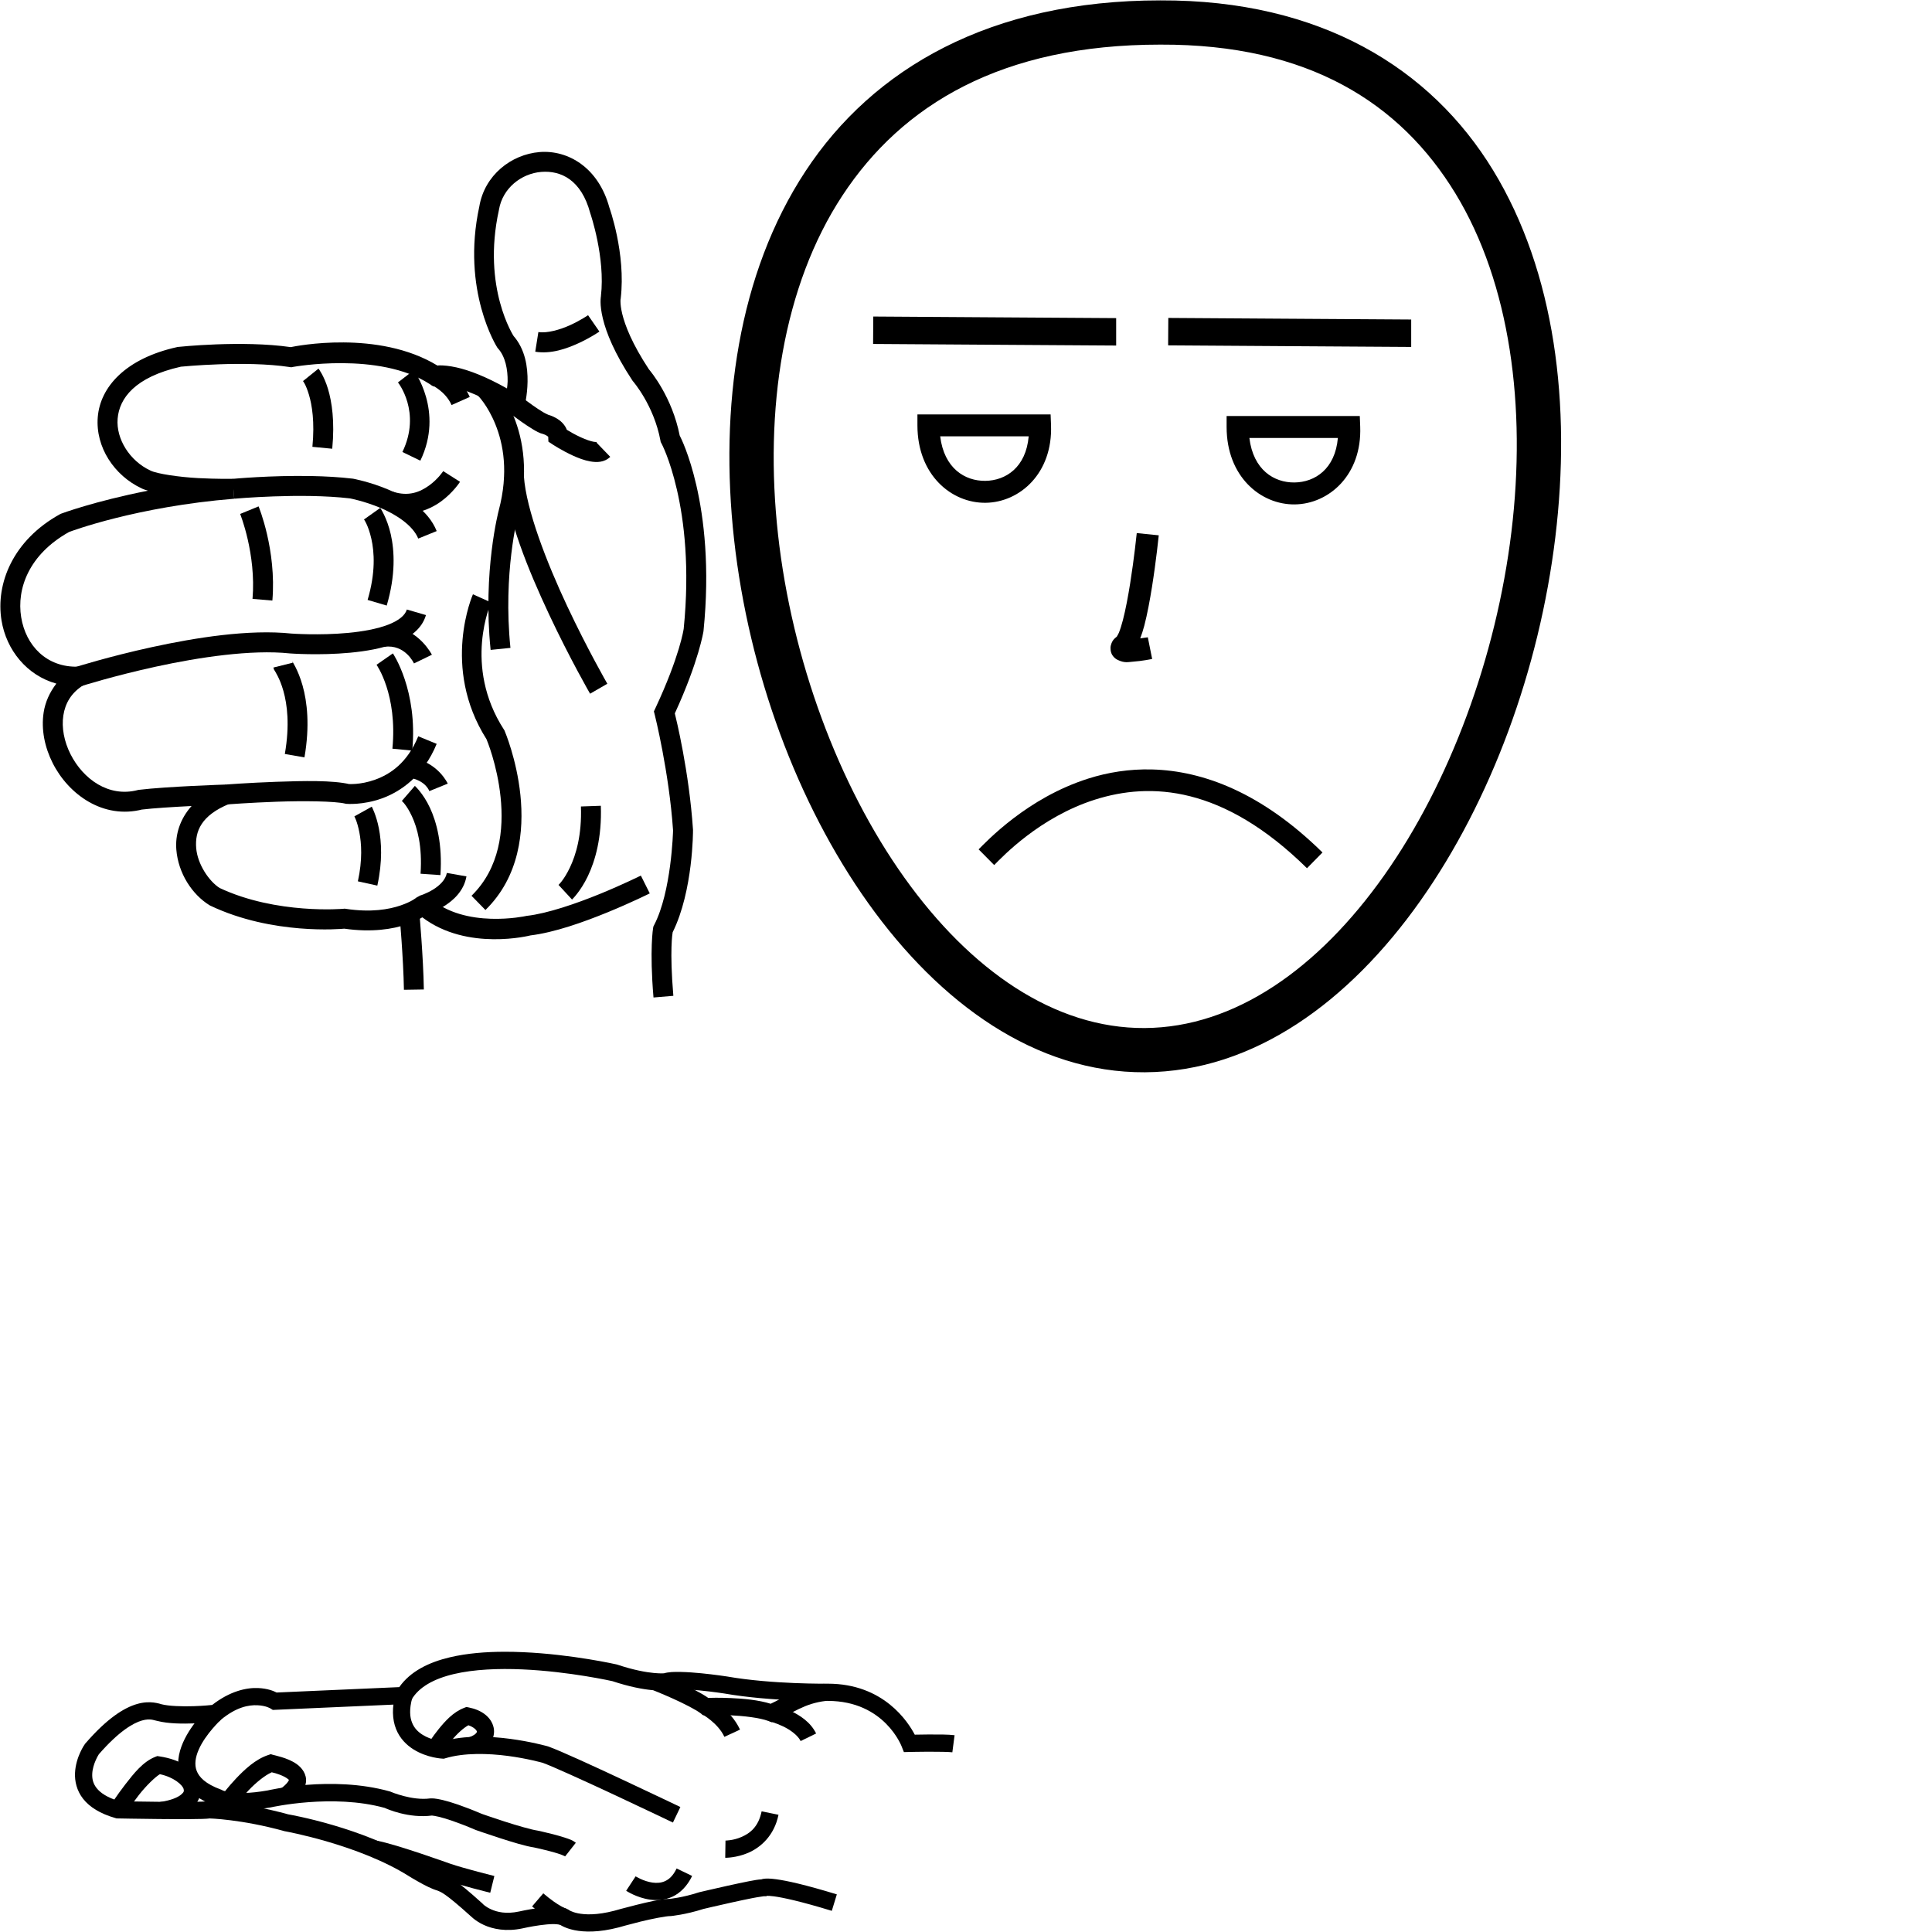 <?xml version="1.0" encoding="UTF-8" standalone="no"?>
<!-- Created with Inkscape (http://www.inkscape.org/) -->

<svg
   xmlns:dc="http://purl.org/dc/elements/1.1/"
   xmlns:cc="http://creativecommons.org/ns#"
   xmlns:rdf="http://www.w3.org/1999/02/22-rdf-syntax-ns#"
   xmlns:svg="http://www.w3.org/2000/svg"
   xmlns="http://www.w3.org/2000/svg"
   xmlns:sodipodi="http://sodipodi.sourceforge.net/DTD/sodipodi-0.dtd"
   xmlns:inkscape="http://www.inkscape.org/namespaces/inkscape"
   width="1000"
   height="1000"
   viewBox="0 0 1000 1000"
   version="1.1"
   id="svg5927"
   inkscape:version="0.92.4 (5da689c313, 2019-01-14)"
   sodipodi:docname="Hotel.svg">
  <defs
     id="defs5921" />
  <sodipodi:namedview
     id="base"
     pagecolor="#ffffff"
     bordercolor="#666666"
     borderopacity="1.0"
     inkscape:pageopacity="0.0"
     inkscape:pageshadow="2"
     inkscape:zoom="1.4142136"
     inkscape:cx="607.57105"
     inkscape:cy="695.83239"
     inkscape:document-units="px"
     inkscape:current-layer="layer1"
     showgrid="false"
     units="px"
     inkscape:window-width="681"
     inkscape:window-height="706"
     inkscape:window-x="-7"
     inkscape:window-y="0"
     inkscape:window-maximized="0" />
  <g
     inkscape:label="Camada 1"
     inkscape:groupmode="layer"
     id="layer1"
     transform="translate(0,-32.417)">
    <path
       style="color:#000000;font-style:normal;font-variant:normal;font-weight:normal;font-stretch:normal;font-size:medium;line-height:normal;font-family:sans-serif;font-variant-ligatures:normal;font-variant-position:normal;font-variant-caps:normal;font-variant-numeric:normal;font-variant-alternates:normal;font-feature-settings:normal;text-indent:0;text-align:start;text-decoration:none;text-decoration-line:none;text-decoration-style:solid;text-decoration-color:#000000;letter-spacing:normal;word-spacing:normal;text-transform:none;writing-mode:lr-tb;direction:ltr;text-orientation:mixed;dominant-baseline:auto;baseline-shift:baseline;text-anchor:start;white-space:normal;shape-padding:0;clip-rule:nonzero;display:inline;overflow:visible;visibility:visible;opacity:1;isolation:auto;mix-blend-mode:normal;color-interpolation:sRGB;color-interpolation-filters:linearRGB;solid-color:#000000;solid-opacity:1;vector-effect:none;fill:#000000;fill-opacity:1;fill-rule:nonzero;stroke:none;stroke-width:8.916;stroke-linecap:butt;stroke-linejoin:miter;stroke-miterlimit:4;stroke-dasharray:none;stroke-dashoffset:0;stroke-opacity:1;color-rendering:auto;image-rendering:auto;shape-rendering:auto;text-rendering:auto;enable-background:accumulate"
       d="m 261.111,887.369 c -9.683,0.014 -19.412,0.778 -28.215,2.854 -10.814,2.55 -20.477,7.215 -26.236,15.445 -3.527,0.156 -52.99,2.338 -63.475,2.795 -1.59,-0.787 -4.595,-2.085 -9.498,-2.316 -6.277,-0.296 -14.797,1.691 -23.848,8.744 -0.793,0.082 -4.217,0.457 -9.5,0.641 -5.855,0.204 -12.981,-0.013 -16.811,-1.012 l -0.193,-0.051 -0.199,-0.033 c 0.539,0.09 -1.401,-0.508 -3.598,-0.791 -2.197,-0.283 -5.122,-0.234 -8.537,0.746 -6.831,1.961 -15.532,7.417 -26.783,20.398 l -0.16,0.186 -0.139,0.201 c 0,0 -4.697,6.479 -5.086,14.912 -0.195,4.216 0.83,9.127 4.189,13.389 3.359,4.261 8.799,7.705 16.762,9.98 l 0.557,0.16 0.578,0.012 c 0,0 10.4,0.209 21.547,0.314 5.573,0.053 11.334,0.079 16.1,0.039 4.766,-0.04 8.177,-0.07 10.477,-0.398 l -0.738,0.045 c 0,0 16.626,0.399 38.768,6.549 l 0.211,0.061 0.219,0.037 c 0,0 38.14,6.823 64.244,23.289 l 0.01,0.01 0.01,0.01 c 0,0 2.342,1.462 5.299,3.096 2.957,1.633 6.367,3.457 9.602,4.367 l -0.521,-0.184 c 1.551,0.653 2.111,0.771 4.451,2.414 2.34,1.643 6.219,4.779 12.979,10.877 l -0.332,-0.334 c 0,0 2.657,2.895 7.24,4.977 4.583,2.081 11.428,3.577 19.998,1.746 l 0.035,-0.01 0.035,-0.01 c 0,0 4.179,-0.962 8.914,-1.615 2.367,-0.327 4.863,-0.568 6.893,-0.586 2.03,-0.018 3.67,0.399 3.594,0.361 l -0.768,-0.486 c 0,0 1.002,0.749 2.346,1.393 1.344,0.643 3.269,1.366 5.809,1.885 5.079,1.038 12.592,1.241 22.867,-1.426 l 0.057,-0.014 0.057,-0.016 c 0,0 5.153,-1.484 11.145,-2.963 5.992,-1.479 13.261,-2.875 15.432,-2.875 h 0.197 l 0.195,-0.017 c 0,0 7.463,-0.678 16.787,-3.668 0,0 7.053,-1.673 14.59,-3.342 3.768,-0.835 7.659,-1.667 10.811,-2.283 3.151,-0.617 6.126,-0.967 5.871,-0.967 h 1.316 l 0.303,-0.195 c 0.471,-0.023 1.517,-0.035 3.68,0.26 4.605,0.627 13.564,2.509 29.895,7.502 l 2.605,-8.527 c -16.599,-5.075 -25.888,-7.072 -31.299,-7.809 -2.705,-0.368 -4.44,-0.428 -5.736,-0.338 -0.648,0.045 -1.19,0.129 -1.701,0.266 -0.08,0.022 -0.135,0.065 -0.232,0.102 -1.88,0.121 -3.641,0.414 -6.414,0.957 -3.279,0.642 -7.217,1.487 -11.025,2.33 -7.617,1.687 -14.719,3.369 -14.719,3.369 l -0.178,0.043 -0.176,0.057 c -8.539,2.78 -15.162,3.363 -15.162,3.363 l 0.393,-0.018 c -4.751,0 -11.386,1.611 -17.568,3.137 -6.121,1.511 -11.256,2.988 -11.359,3.018 -9.154,2.376 -15.212,2.061 -18.846,1.318 -1.817,-0.371 -3.035,-0.852 -3.744,-1.191 -0.709,-0.339 -0.672,-0.352 -0.672,-0.352 l -0.359,-0.281 -0.408,-0.205 c -2.598,-1.299 -5.018,-1.326 -7.66,-1.303 -2.642,0.024 -5.43,0.311 -8.031,0.67 -5.202,0.718 -9.699,1.76 -9.699,1.76 l 0.07,-0.016 c -6.706,1.432 -11.355,0.26 -14.447,-1.145 -3.092,-1.404 -4.289,-2.811 -4.289,-2.811 l -0.158,-0.176 -0.176,-0.158 c -6.885,-6.212 -10.94,-9.527 -13.828,-11.555 -2.888,-2.028 -4.848,-2.8 -6.115,-3.334 l -0.256,-0.107 -0.268,-0.076 c -1.511,-0.425 -4.974,-2.077 -7.705,-3.586 -2.72,-1.503 -4.854,-2.835 -4.871,-2.846 l -0.019,-0.012 c -28.269,-17.823 -66.876,-24.417 -67.309,-24.49 -23.015,-6.354 -40.654,-6.807 -40.654,-6.807 l -0.371,-0.01 -0.367,0.053 c -0.637,0.091 -4.618,0.272 -9.291,0.311 -4.673,0.039 -10.398,0.013 -15.941,-0.039 -10.738,-0.101 -20.156,-0.292 -20.777,-0.305 -6.39,-1.903 -9.886,-4.406 -11.748,-6.768 -1.911,-2.424 -2.405,-4.857 -2.285,-7.457 0.234,-5.073 3.278,-9.86 3.432,-10.1 10.439,-11.981 17.827,-16.161 22.289,-17.441 2.248,-0.645 3.781,-0.622 4.939,-0.473 1.086,0.14 1.547,0.416 3.066,0.695 5.79,1.472 13.041,1.473 19.184,1.26 6.206,-0.216 11.182,-0.758 11.182,-0.758 l 1.338,-0.145 1.033,-0.863 c 8.061,-6.717 14.54,-7.836 19.064,-7.623 4.525,0.213 6.762,1.688 6.762,1.688 l 1.174,0.732 1.383,-0.061 c 9.66,-0.42 66.701,-2.936 66.701,-2.936 l 2.455,-0.107 1.219,-2.135 c 3.734,-6.534 11.539,-10.871 21.982,-13.334 10.443,-2.463 23.172,-2.95 35.406,-2.41 24.468,1.08 46.824,6.135 46.824,6.135 L 316.75,902.506 c 9.111,3.037 16.055,4.266 20.809,4.719 4.754,0.453 7.66,0.08 7.66,0.08 l 0.355,-0.051 0.344,-0.107 c 0.583,-0.182 3.236,-0.475 6.27,-0.42 3.033,0.056 6.614,0.321 10.002,0.654 6.776,0.667 12.758,1.594 12.758,1.594 l -0.088,-0.014 c 24.564,4.31 53.691,3.842 53.691,3.842 h -0.064 c 29.418,0 38.225,23.615 38.225,23.615 l 1.145,2.885 3.104,-0.072 c 0,0 4.423,-0.105 9.436,-0.131 5.012,-0.026 10.949,0.096 12.537,0.303 l 1.152,-8.84 c -3.236,-0.422 -8.626,-0.405 -13.734,-0.379 -3.657,0.019 -5.27,0.063 -6.873,0.096 -3.409,-6.498 -16.002,-26.393 -44.99,-26.393 h -0.033 -0.031 c 0,0 -28.763,0.373 -52.021,-3.707 l -0.043,-0.008 -0.045,-0.008 c 0,0 -6.182,-0.96 -13.25,-1.656 -3.534,-0.348 -7.294,-0.633 -10.711,-0.695 -3.417,-0.062 -6.321,-0.042 -9.094,0.824 l 0.699,-0.158 c 0,0 -1.499,0.257 -5.555,-0.129 -4.056,-0.386 -10.327,-1.465 -18.834,-4.301 l -0.209,-0.07 -0.213,-0.049 c 0,0 -22.951,-5.223 -48.402,-6.346 -3.181,-0.14 -6.405,-0.22 -9.633,-0.215 z"
       id="path23734-6"
       inkscape:connector-curvature="0" />
    <path
       style="color:#000000;font-style:normal;font-variant:normal;font-weight:normal;font-stretch:normal;font-size:medium;line-height:normal;font-family:sans-serif;font-variant-ligatures:normal;font-variant-position:normal;font-variant-caps:normal;font-variant-numeric:normal;font-variant-alternates:normal;font-feature-settings:normal;text-indent:0;text-align:start;text-decoration:none;text-decoration-line:none;text-decoration-style:solid;text-decoration-color:#000000;letter-spacing:normal;word-spacing:normal;text-transform:none;writing-mode:lr-tb;direction:ltr;text-orientation:mixed;dominant-baseline:auto;baseline-shift:baseline;text-anchor:start;white-space:normal;shape-padding:0;clip-rule:nonzero;display:inline;overflow:visible;visibility:visible;opacity:1;isolation:auto;mix-blend-mode:normal;color-interpolation:sRGB;color-interpolation-filters:linearRGB;solid-color:#000000;solid-opacity:1;vector-effect:none;fill:#000000;fill-opacity:1;fill-rule:nonzero;stroke:none;stroke-width:8.916;stroke-linecap:butt;stroke-linejoin:miter;stroke-miterlimit:4;stroke-dasharray:none;stroke-dashoffset:0;stroke-opacity:1;color-rendering:auto;image-rendering:auto;shape-rendering:auto;text-rendering:auto;enable-background:accumulate"
       d="m 108.365,915.939 c 0,0 -9.04,7.914 -13.658,18.461 -2.309,5.274 -3.599,11.599 -1.236,17.77 2.362,6.171 8.203,11.369 17.812,14.895 l -0.883,-0.439 c 0,0 0.991,0.593 2.219,1.041 1.227,0.448 2.971,0.933 5.324,1.275 4.707,0.685 11.845,0.807 22.289,-1.043 l 0.117,-0.021 0.115,-0.027 c 0,0 31.711,-7.124 58.65,0.334 1.248,0.574 12.45,5.546 24.613,3.939 l -0.031,0.004 c 0,0 -0.392,5.2e-4 0.131,0.049 0.523,0.048 1.567,0.192 3.26,0.598 3.386,0.811 9.365,2.667 19.061,6.793 l 0.131,0.055 0.133,0.047 c 0,0 5.554,1.958 12.043,4.051 6.489,2.092 13.597,4.313 18.174,4.967 l -0.279,-0.049 c 0,0 3.69,0.77 7.707,1.812 2.008,0.521 4.095,1.112 5.754,1.674 1.659,0.562 3.071,1.375 2.732,1.109 l 5.508,-7.012 c -1.807,-1.42 -3.382,-1.864 -5.381,-2.541 -1.999,-0.677 -4.239,-1.306 -6.373,-1.859 -4.268,-1.108 -8.129,-1.912 -8.129,-1.912 l -0.139,-0.027 -0.141,-0.021 c -2.764,-0.395 -10.34,-2.577 -16.697,-4.627 -6.338,-2.044 -11.745,-3.949 -11.779,-3.961 -9.863,-4.184 -16.226,-6.207 -20.248,-7.17 -2.03,-0.486 -3.478,-0.709 -4.516,-0.805 -1.037,-0.096 -2.057,-0.018 -2.057,-0.018 l -0.016,0.002 -0.016,0.002 c -9.354,1.235 -20.225,-3.414 -20.225,-3.414 l -0.312,-0.143 -0.332,-0.092 c -30.074,-8.403 -63.244,-0.469 -63.244,-0.469 l 0.23,-0.047 c -9.691,1.716 -15.871,1.521 -19.449,1 -1.789,-0.26 -2.93,-0.601 -3.551,-0.828 -0.621,-0.227 -0.443,-0.158 -0.443,-0.158 l -0.416,-0.268 -0.465,-0.172 c -8.114,-2.977 -11.321,-6.483 -12.557,-9.711 -1.236,-3.228 -0.677,-6.998 1.078,-11.006 3.51,-8.016 11.459,-15.414 11.459,-15.414 z"
       id="path23736-7"
       inkscape:connector-curvature="0" />
    <path
       style="color:#000000;font-style:normal;font-variant:normal;font-weight:normal;font-stretch:normal;font-size:medium;line-height:normal;font-family:sans-serif;font-variant-ligatures:normal;font-variant-position:normal;font-variant-caps:normal;font-variant-numeric:normal;font-variant-alternates:normal;font-feature-settings:normal;text-indent:0;text-align:start;text-decoration:none;text-decoration-line:none;text-decoration-style:solid;text-decoration-color:#000000;letter-spacing:normal;word-spacing:normal;text-transform:none;writing-mode:lr-tb;direction:ltr;text-orientation:mixed;dominant-baseline:auto;baseline-shift:baseline;text-anchor:start;white-space:normal;shape-padding:0;clip-rule:nonzero;display:inline;overflow:visible;visibility:visible;opacity:1;isolation:auto;mix-blend-mode:normal;color-interpolation:sRGB;color-interpolation-filters:linearRGB;solid-color:#000000;solid-opacity:1;vector-effect:none;fill:#000000;fill-opacity:1;fill-rule:nonzero;stroke:none;stroke-width:8.916;stroke-linecap:butt;stroke-linejoin:miter;stroke-miterlimit:4;stroke-dasharray:none;stroke-dashoffset:0;stroke-opacity:1;color-rendering:auto;image-rendering:auto;shape-rendering:auto;text-rendering:auto;enable-background:accumulate"
       d="m 194.805,985.098 -1.645,8.764 c 4.369,0.819 13.893,3.757 21.965,6.447 8.072,2.691 14.898,5.148 14.898,5.148 l 0.033,0.012 0.035,0.012 c 8.432,2.885 23.656,6.613 23.656,6.613 l 2.135,-8.656 c 0,0 -15.393,-3.822 -22.902,-6.391 -0.001,-3.8e-4 -0.003,-0.002 -0.004,-0.002 -0.062,-0.022 -6.884,-2.479 -15.033,-5.195 -8.187,-2.729 -17.44,-5.683 -23.139,-6.752 z"
       id="path23738-0"
       inkscape:connector-curvature="0" />
    <path
       style="color:#000000;font-style:normal;font-variant:normal;font-weight:normal;font-stretch:normal;font-size:medium;line-height:normal;font-family:sans-serif;font-variant-ligatures:normal;font-variant-position:normal;font-variant-caps:normal;font-variant-numeric:normal;font-variant-alternates:normal;font-feature-settings:normal;text-indent:0;text-align:start;text-decoration:none;text-decoration-line:none;text-decoration-style:solid;text-decoration-color:#000000;letter-spacing:normal;word-spacing:normal;text-transform:none;writing-mode:lr-tb;direction:ltr;text-orientation:mixed;dominant-baseline:auto;baseline-shift:baseline;text-anchor:start;white-space:normal;shape-padding:0;clip-rule:nonzero;display:inline;overflow:visible;visibility:visible;opacity:1;isolation:auto;mix-blend-mode:normal;color-interpolation:sRGB;color-interpolation-filters:linearRGB;solid-color:#000000;solid-opacity:1;vector-effect:none;fill:#000000;fill-opacity:1;fill-rule:nonzero;stroke:none;stroke-width:8.916;stroke-linecap:butt;stroke-linejoin:miter;stroke-miterlimit:4;stroke-dasharray:none;stroke-dashoffset:0;stroke-opacity:1;color-rendering:auto;image-rendering:auto;shape-rendering:auto;text-rendering:auto;enable-background:accumulate"
       d="m 204.795,908.836 c -2.033,7.364 -1.759,13.561 0.189,18.486 1.949,4.925 5.473,8.355 9.043,10.586 7.141,4.461 14.934,4.77 14.934,4.77 l 0.783,0.043 0.75,-0.227 c 9.759,-2.941 22.267,-2.549 32.355,-1.221 5.044,0.664 9.489,1.54 12.73,2.264 3.073,0.686 4.441,1.081 5.352,1.314 5.145,1.862 22.34,9.691 37.785,16.916 15.513,7.257 29.59,13.998 29.59,13.998 l 3.852,-8.041 c 0,0 -14.106,-6.755 -29.664,-14.033 -15.558,-7.278 -32.175,-14.951 -38.684,-17.287 l -0.209,-0.076 -0.217,-0.055 c 0.3,0.075 -2.419,-0.669 -5.861,-1.438 -3.442,-0.769 -8.135,-1.693 -13.51,-2.4 -10.411,-1.371 -23.329,-1.941 -34.939,1.275 -0.584,-0.052 -5.821,-0.552 -10.324,-3.365 -2.379,-1.486 -4.343,-3.439 -5.477,-6.303 -1.133,-2.864 -1.533,-6.862 0.115,-12.834 z"
       id="path23740-1"
       inkscape:connector-curvature="0" />
    <path
       style="color:#000000;font-style:normal;font-variant:normal;font-weight:normal;font-stretch:normal;font-size:medium;line-height:normal;font-family:sans-serif;font-variant-ligatures:normal;font-variant-position:normal;font-variant-caps:normal;font-variant-numeric:normal;font-variant-alternates:normal;font-feature-settings:normal;text-indent:0;text-align:start;text-decoration:none;text-decoration-line:none;text-decoration-style:solid;text-decoration-color:#000000;letter-spacing:normal;word-spacing:normal;text-transform:none;writing-mode:lr-tb;direction:ltr;text-orientation:mixed;dominant-baseline:auto;baseline-shift:baseline;text-anchor:start;white-space:normal;shape-padding:0;clip-rule:nonzero;display:inline;overflow:visible;visibility:visible;opacity:1;isolation:auto;mix-blend-mode:normal;color-interpolation:sRGB;color-interpolation-filters:linearRGB;solid-color:#000000;solid-opacity:1;vector-effect:none;fill:#000000;fill-opacity:1;fill-rule:nonzero;stroke:none;stroke-width:8.916;stroke-linecap:butt;stroke-linejoin:miter;stroke-miterlimit:4;stroke-dasharray:none;stroke-dashoffset:0;stroke-opacity:1;color-rendering:auto;image-rendering:auto;shape-rendering:auto;text-rendering:auto;enable-background:accumulate"
       d="m 81.408,941.355 -1.105,0.434 c -6.318,2.482 -11.122,8.66 -15.467,14.256 -4.344,5.596 -7.594,10.746 -7.594,10.746 l 7.537,4.762 c 0,0 3.059,-4.836 7.1,-10.041 3.717,-4.788 8.534,-9.4 10.871,-10.775 7.386,1.558 11.843,5.739 12.291,7.676 0.239,1.036 0.26,1.554 -1.293,2.885 -1.552,1.331 -5.034,2.969 -10.826,3.812 l 1.285,8.822 c 6.832,-0.994 11.849,-2.87 15.344,-5.865 3.495,-2.995 5.113,-7.614 4.178,-11.662 -1.871,-8.095 -10.388,-13.291 -21.145,-14.877 z"
       id="path23746-8"
       inkscape:connector-curvature="0" />
    <path
       style="color:#000000;font-style:normal;font-variant:normal;font-weight:normal;font-stretch:normal;font-size:medium;line-height:normal;font-family:sans-serif;font-variant-ligatures:normal;font-variant-position:normal;font-variant-caps:normal;font-variant-numeric:normal;font-variant-alternates:normal;font-feature-settings:normal;text-indent:0;text-align:start;text-decoration:none;text-decoration-line:none;text-decoration-style:solid;text-decoration-color:#000000;letter-spacing:normal;word-spacing:normal;text-transform:none;writing-mode:lr-tb;direction:ltr;text-orientation:mixed;dominant-baseline:auto;baseline-shift:baseline;text-anchor:start;white-space:normal;shape-padding:0;clip-rule:nonzero;display:inline;overflow:visible;visibility:visible;opacity:1;isolation:auto;mix-blend-mode:normal;color-interpolation:sRGB;color-interpolation-filters:linearRGB;solid-color:#000000;solid-opacity:1;vector-effect:none;fill:#000000;fill-opacity:1;fill-rule:nonzero;stroke:none;stroke-width:8.916;stroke-linecap:butt;stroke-linejoin:miter;stroke-miterlimit:4;stroke-dasharray:none;stroke-dashoffset:0;stroke-opacity:1;color-rendering:auto;image-rendering:auto;shape-rendering:auto;text-rendering:auto;enable-background:accumulate"
       d="m 140.15,940.373 -1.34,0.447 c -6.606,2.202 -12.177,7.459 -16.562,12.078 -4.385,4.619 -7.432,8.805 -7.432,8.805 l 7.205,5.252 c 0,0 2.736,-3.75 6.693,-7.918 3.637,-3.831 8.38,-7.729 11.949,-9.291 0.689,0.17 1.544,0.395 2.475,0.684 1.898,0.589 4.076,1.496 5.305,2.361 1.229,0.865 1.094,0.892 1.08,1.002 -0.014,0.109 -0.766,2.027 -4.74,4.809 l 5.113,7.303 c 4.925,-3.447 7.916,-6.74 8.467,-10.955 0.551,-4.215 -2.197,-7.626 -4.787,-9.449 -2.59,-1.823 -5.436,-2.852 -7.793,-3.584 -1.179,-0.366 -2.233,-0.642 -3.033,-0.84 -0.801,-0.198 -1.663,-0.421 -1.248,-0.297 z"
       id="path23748-1"
       inkscape:connector-curvature="0" />
    <path
       style="color:#000000;font-style:normal;font-variant:normal;font-weight:normal;font-stretch:normal;font-size:medium;line-height:normal;font-family:sans-serif;font-variant-ligatures:normal;font-variant-position:normal;font-variant-caps:normal;font-variant-numeric:normal;font-variant-alternates:normal;font-feature-settings:normal;text-indent:0;text-align:start;text-decoration:none;text-decoration-line:none;text-decoration-style:solid;text-decoration-color:#000000;letter-spacing:normal;word-spacing:normal;text-transform:none;writing-mode:lr-tb;direction:ltr;text-orientation:mixed;dominant-baseline:auto;baseline-shift:baseline;text-anchor:start;white-space:normal;shape-padding:0;clip-rule:nonzero;display:inline;overflow:visible;visibility:visible;opacity:1;isolation:auto;mix-blend-mode:normal;color-interpolation:sRGB;color-interpolation-filters:linearRGB;solid-color:#000000;solid-opacity:1;vector-effect:none;fill:#000000;fill-opacity:1;fill-rule:nonzero;stroke:none;stroke-width:8.916;stroke-linecap:butt;stroke-linejoin:miter;stroke-miterlimit:4;stroke-dasharray:none;stroke-dashoffset:0;stroke-opacity:1;color-rendering:auto;image-rendering:auto;shape-rendering:auto;text-rendering:auto;enable-background:accumulate"
       d="m 241.422,915.955 -1.197,0.457 c -5.67,2.165 -9.902,6.93 -13.24,11.059 -3.339,4.129 -5.592,7.852 -5.592,7.852 l 7.623,4.621 c 0,0 1.973,-3.247 4.9,-6.867 2.617,-3.237 6.021,-6.311 8.518,-7.664 2.912,0.973 4.252,2.604 4.369,3.127 0.068,0.305 0.128,0.348 -0.285,0.881 -0.413,0.533 -1.528,1.456 -3.756,2.209 l 2.854,8.447 c 3.403,-1.15 6.113,-2.827 7.947,-5.191 1.834,-2.365 2.563,-5.515 1.939,-8.295 -1.247,-5.56 -6.409,-9.12 -12.822,-10.387 z"
       id="path23750-2"
       inkscape:connector-curvature="0" />
    <path
       style="color:#000000;font-style:normal;font-variant:normal;font-weight:normal;font-stretch:normal;font-size:medium;line-height:normal;font-family:sans-serif;font-variant-ligatures:normal;font-variant-position:normal;font-variant-caps:normal;font-variant-numeric:normal;font-variant-alternates:normal;font-feature-settings:normal;text-indent:0;text-align:start;text-decoration:none;text-decoration-line:none;text-decoration-style:solid;text-decoration-color:#000000;letter-spacing:normal;word-spacing:normal;text-transform:none;writing-mode:lr-tb;direction:ltr;text-orientation:mixed;dominant-baseline:auto;baseline-shift:baseline;text-anchor:start;white-space:normal;shape-padding:0;clip-rule:nonzero;display:inline;overflow:visible;visibility:visible;opacity:1;isolation:auto;mix-blend-mode:normal;color-interpolation:sRGB;color-interpolation-filters:linearRGB;solid-color:#000000;solid-opacity:1;vector-effect:none;fill:#000000;fill-opacity:1;fill-rule:nonzero;stroke:none;stroke-width:8.916;stroke-linecap:butt;stroke-linejoin:miter;stroke-miterlimit:4;stroke-dasharray:none;stroke-dashoffset:0;stroke-opacity:1;color-rendering:auto;image-rendering:auto;shape-rendering:auto;text-rendering:auto;enable-background:accumulate"
       d="m 281.201,1012.41 -5.803,6.768 c 8.744,7.495 15.137,9.744 15.137,9.744 l 2.818,-8.459 c 0,0 -4.285,-1.309 -12.152,-8.053 z"
       id="path23754-5"
       inkscape:connector-curvature="0" />
    <path
       style="color:#000000;font-style:normal;font-variant:normal;font-weight:normal;font-stretch:normal;font-size:medium;line-height:normal;font-family:sans-serif;font-variant-ligatures:normal;font-variant-position:normal;font-variant-caps:normal;font-variant-numeric:normal;font-variant-alternates:normal;font-feature-settings:normal;text-indent:0;text-align:start;text-decoration:none;text-decoration-line:none;text-decoration-style:solid;text-decoration-color:#000000;letter-spacing:normal;word-spacing:normal;text-transform:none;writing-mode:lr-tb;direction:ltr;text-orientation:mixed;dominant-baseline:auto;baseline-shift:baseline;text-anchor:start;white-space:normal;shape-padding:0;clip-rule:nonzero;display:inline;overflow:visible;visibility:visible;opacity:1;isolation:auto;mix-blend-mode:normal;color-interpolation:sRGB;color-interpolation-filters:linearRGB;solid-color:#000000;solid-opacity:1;vector-effect:none;fill:#000000;fill-opacity:1;fill-rule:nonzero;stroke:none;stroke-width:8.916;stroke-linecap:butt;stroke-linejoin:miter;stroke-miterlimit:4;stroke-dasharray:none;stroke-dashoffset:0;stroke-opacity:1;color-rendering:auto;image-rendering:auto;shape-rendering:auto;text-rendering:auto;enable-background:accumulate"
       d="m 350.221,999.535 c -1.846,3.823 -3.879,5.564 -5.914,6.516 -2.035,0.951 -4.295,1.107 -6.602,0.785 -4.613,-0.644 -8.711,-3.219 -8.711,-3.219 l -4.889,7.457 c 0,0 5.339,3.61 12.367,4.592 3.514,0.491 7.626,0.322 11.607,-1.539 3.982,-1.861 7.611,-5.416 10.17,-10.717 z"
       id="path23756-5"
       inkscape:connector-curvature="0" />
    <path
       style="color:#000000;font-style:normal;font-variant:normal;font-weight:normal;font-stretch:normal;font-size:medium;line-height:normal;font-family:sans-serif;font-variant-ligatures:normal;font-variant-position:normal;font-variant-caps:normal;font-variant-numeric:normal;font-variant-alternates:normal;font-feature-settings:normal;text-indent:0;text-align:start;text-decoration:none;text-decoration-line:none;text-decoration-style:solid;text-decoration-color:#000000;letter-spacing:normal;word-spacing:normal;text-transform:none;writing-mode:lr-tb;direction:ltr;text-orientation:mixed;dominant-baseline:auto;baseline-shift:baseline;text-anchor:start;white-space:normal;shape-padding:0;clip-rule:nonzero;display:inline;overflow:visible;visibility:visible;opacity:1;isolation:auto;mix-blend-mode:normal;color-interpolation:sRGB;color-interpolation-filters:linearRGB;solid-color:#000000;solid-opacity:1;vector-effect:none;fill:#000000;fill-opacity:1;fill-rule:nonzero;stroke:none;stroke-width:8.916;stroke-linecap:butt;stroke-linejoin:miter;stroke-miterlimit:4;stroke-dasharray:none;stroke-dashoffset:0;stroke-opacity:1;color-rendering:auto;image-rendering:auto;shape-rendering:auto;text-rendering:auto;enable-background:accumulate"
       d="m 394.213,969.967 c -1.639,8.067 -6.053,11.369 -10.418,13.262 -4.365,1.893 -8.281,1.857 -8.281,1.857 L 375.377,994 c 0,0 5.724,0.113 11.963,-2.592 6.239,-2.705 13.394,-8.749 15.611,-19.666 z"
       id="path23758-4"
       inkscape:connector-curvature="0" />
    <path
       style="color:#000000;font-style:normal;font-variant:normal;font-weight:normal;font-stretch:normal;font-size:medium;line-height:normal;font-family:sans-serif;font-variant-ligatures:normal;font-variant-position:normal;font-variant-caps:normal;font-variant-numeric:normal;font-variant-alternates:normal;font-feature-settings:normal;text-indent:0;text-align:start;text-decoration:none;text-decoration-line:none;text-decoration-style:solid;text-decoration-color:#000000;letter-spacing:normal;word-spacing:normal;text-transform:none;writing-mode:lr-tb;direction:ltr;text-orientation:mixed;dominant-baseline:auto;baseline-shift:baseline;text-anchor:start;white-space:normal;shape-padding:0;clip-rule:nonzero;display:inline;overflow:visible;visibility:visible;opacity:1;isolation:auto;mix-blend-mode:normal;color-interpolation:sRGB;color-interpolation-filters:linearRGB;solid-color:#000000;solid-opacity:1;vector-effect:none;fill:#000000;fill-opacity:1;fill-rule:nonzero;stroke:none;stroke-width:8.916;stroke-linecap:butt;stroke-linejoin:miter;stroke-miterlimit:4;stroke-dasharray:none;stroke-dashoffset:0;stroke-opacity:1;color-rendering:auto;image-rendering:auto;shape-rendering:auto;text-rendering:auto;enable-background:accumulate"
       d="m 340.768,898.744 -3.266,8.295 c 0,0 4.845,1.909 10.482,4.432 5.637,2.523 12.235,5.88 14.639,7.74 l 1.277,0.99 1.615,-0.061 c 0,0 5.549,-0.203 12.461,0.104 6.912,0.306 15.259,1.262 19.781,2.969 l 1.68,0.633 1.65,-0.707 c 9.522,-4.081 14.973,-8.998 26.473,-10.34 l -1.033,-8.855 c -12.938,1.509 -20.034,6.822 -27.625,10.338 -6.293,-1.96 -13.925,-2.651 -20.531,-2.943 -6.531,-0.289 -10.735,-0.129 -11.797,-0.096 -4.096,-2.831 -9.685,-5.554 -14.949,-7.91 -5.846,-2.616 -10.857,-4.588 -10.857,-4.588 z"
       id="path23760-8"
       inkscape:connector-curvature="0" />
    <path
       style="color:#000000;font-style:normal;font-variant:normal;font-weight:normal;font-stretch:normal;font-size:medium;line-height:normal;font-family:sans-serif;font-variant-ligatures:normal;font-variant-position:normal;font-variant-caps:normal;font-variant-numeric:normal;font-variant-alternates:normal;font-feature-settings:normal;text-indent:0;text-align:start;text-decoration:none;text-decoration-line:none;text-decoration-style:solid;text-decoration-color:#000000;letter-spacing:normal;word-spacing:normal;text-transform:none;writing-mode:lr-tb;direction:ltr;text-orientation:mixed;dominant-baseline:auto;baseline-shift:baseline;text-anchor:start;white-space:normal;shape-padding:0;clip-rule:nonzero;display:inline;overflow:visible;visibility:visible;opacity:1;isolation:auto;mix-blend-mode:normal;color-interpolation:sRGB;color-interpolation-filters:linearRGB;solid-color:#000000;solid-opacity:1;vector-effect:none;fill:#000000;fill-opacity:1;fill-rule:nonzero;stroke:none;stroke-width:8.916;stroke-linecap:butt;stroke-linejoin:miter;stroke-miterlimit:4;stroke-dasharray:none;stroke-dashoffset:0;stroke-opacity:1;color-rendering:auto;image-rendering:auto;shape-rendering:auto;text-rendering:auto;enable-background:accumulate"
       d="m 367.381,911.717 -4.057,7.939 c 0,0 8.246,4.502 11.619,11.754 l 8.084,-3.76 C 378.01,916.864 367.381,911.717 367.381,911.717 Z"
       id="path23762-0"
       inkscape:connector-curvature="0" />
    <path
       style="color:#000000;font-style:normal;font-variant:normal;font-weight:normal;font-stretch:normal;font-size:medium;line-height:normal;font-family:sans-serif;font-variant-ligatures:normal;font-variant-position:normal;font-variant-caps:normal;font-variant-numeric:normal;font-variant-alternates:normal;font-feature-settings:normal;text-indent:0;text-align:start;text-decoration:none;text-decoration-line:none;text-decoration-style:solid;text-decoration-color:#000000;letter-spacing:normal;word-spacing:normal;text-transform:none;writing-mode:lr-tb;direction:ltr;text-orientation:mixed;dominant-baseline:auto;baseline-shift:baseline;text-anchor:start;white-space:normal;shape-padding:0;clip-rule:nonzero;display:inline;overflow:visible;visibility:visible;opacity:1;isolation:auto;mix-blend-mode:normal;color-interpolation:sRGB;color-interpolation-filters:linearRGB;solid-color:#000000;solid-opacity:1;vector-effect:none;fill:#000000;fill-opacity:1;fill-rule:nonzero;stroke:none;stroke-width:8.916;stroke-linecap:butt;stroke-linejoin:miter;stroke-miterlimit:4;stroke-dasharray:none;stroke-dashoffset:0;stroke-opacity:1;color-rendering:auto;image-rendering:auto;shape-rendering:auto;text-rendering:auto;enable-background:accumulate"
       d="m 400.383,914.711 -2.104,8.662 c 0,0 3.245,0.796 7.02,2.602 3.775,1.805 7.666,4.647 9.113,7.609 l 8.012,-3.914 c -2.958,-6.056 -8.61,-9.506 -13.277,-11.738 -4.668,-2.232 -8.764,-3.221 -8.764,-3.221 z"
       id="path23764-4"
       inkscape:connector-curvature="0" />
    <path
       style="color:#000000;font-style:normal;font-variant:normal;font-weight:normal;font-stretch:normal;font-size:medium;line-height:normal;font-family:sans-serif;font-variant-ligatures:normal;font-variant-position:normal;font-variant-caps:normal;font-variant-numeric:normal;font-variant-alternates:normal;font-feature-settings:normal;text-indent:0;text-align:start;text-decoration:none;text-decoration-line:none;text-decoration-style:solid;text-decoration-color:#000000;letter-spacing:normal;word-spacing:normal;text-transform:none;writing-mode:lr-tb;direction:ltr;text-orientation:mixed;dominant-baseline:auto;baseline-shift:baseline;text-anchor:start;white-space:normal;shape-padding:0;clip-rule:nonzero;display:inline;overflow:visible;visibility:visible;opacity:1;isolation:auto;mix-blend-mode:normal;color-interpolation:sRGB;color-interpolation-filters:linearRGB;solid-color:#000000;solid-opacity:1;vector-effect:none;fill:#000000;fill-opacity:1;fill-rule:nonzero;stroke:none;stroke-width:10.311;stroke-linecap:butt;stroke-linejoin:miter;stroke-miterlimit:4;stroke-dasharray:none;stroke-dashoffset:0;stroke-opacity:1;color-rendering:auto;image-rendering:auto;shape-rendering:auto;text-rendering:auto;enable-background:accumulate"
       d="m 279.283,111.125 c -14.703,1.203 -28.48,11.997 -31.184,28.143 -9.483,43.656 9.225,72.912 9.225,72.912 l 0.223,0.344 0.275,0.307 c 3.795,4.202 5.014,10.956 4.932,16.957 -0.02,1.461 -0.211,2.44 -0.332,3.695 -11.157,-6.304 -19.907,-9.515 -26.129,-10.891 -3.726,-0.824 -6.599,-1.059 -8.637,-1.062 -0.696,-0.001 -0.69,0.058 -1.234,0.105 -30.672,-18.691 -73.431,-10.072 -75.934,-9.545 -25.207,-3.649 -58.223,-0.111 -58.223,-0.111 l -0.293,0.031 -0.287,0.062 c -26.787,5.919 -39.822,20.732 -41.076,36.236 -1.251,15.471 8.447,30.244 22.805,36.951 0.941,0.469 2.082,0.771 3.133,1.148 -27.692,5.439 -44.881,11.873 -44.881,11.873 l -0.336,0.129 -0.316,0.176 C 6.695,312.032 -2.291,334.471 0.775,353.482 3.256,368.86 13.914,382.022 29.172,386.252 c -3.465,4.484 -5.745,9.571 -6.57,14.887 -1.376,8.865 0.552,18.092 4.682,26.268 8.26,16.352 26.258,29.215 46.559,23.936 l -0.676,0.129 c 6.279,-0.764 16.83,-1.397 25.994,-1.863 -6.078,6.787 -8.496,14.885 -7.895,22.514 0.976,12.389 8.248,23.319 17.145,28.812 l 0.242,0.148 0.256,0.121 c 32.174,15.283 67.712,12.041 69.312,11.887 14.227,2.031 25.075,0.252 32.391,-2.234 3.396,-1.154 6.025,-2.492 7.984,-3.631 23.34,17.735 55.947,9.361 55.947,9.361 12.526,-1.524 27.509,-6.883 39.773,-11.893 12.462,-5.091 22.002,-9.861 22.002,-9.861 l -4.611,-9.223 c 0,0 -9.21,4.602 -21.291,9.537 -12.081,4.935 -27.124,10.12 -37.654,11.303 l -0.318,0.037 -0.311,0.074 c 0,0 -31.533,6.917 -49.77,-9.496 l -4.904,-1.113 -1.906,1.037 c 0,0 -2.289,2.077 -8.258,4.105 -5.969,2.028 -15.225,3.7 -28.234,1.736 l -0.631,-0.096 -0.633,0.06 c 0,0 -34.62,3.102 -64.135,-10.773 -5.445,-3.464 -11.451,-12.257 -12.117,-20.711 -0.673,-8.539 2.523,-16.891 17.314,-22.879 L 116.75,438.5 c 0,0 -30.537,0.996 -44.828,2.734 l -0.342,0.041 -0.334,0.088 c -14.912,3.878 -28.18,-5.58 -34.76,-18.605 -3.29,-6.513 -4.673,-13.738 -3.695,-20.037 0.977,-6.299 4.042,-11.701 10.447,-15.707 l 16.039,-10.029 -18.91,0.504 C 24.099,377.922 13.332,366.577 10.955,351.842 8.589,337.174 14.876,319.446 35.734,307.781 c 1.055,-0.4 34.856,-13.109 85.471,-17.223 l -0.502,-10.293 c 0,0 -8.455,0.134 -18.193,-0.385 -9.738,-0.518 -21.235,-2.212 -24.529,-3.859 l -0.068,-0.033 -0.068,-0.031 c -10.663,-4.948 -17.809,-16.278 -16.957,-26.816 0.849,-10.495 8.87,-21.573 32.75,-26.926 0.517,-0.051 33.448,-3.302 56.201,0.172 l 0.902,0.139 0.895,-0.18 c 0,0 44.563,-8.167 70.746,8.844 l 1.83,1.189 2.129,-0.486 c 0,0 0.034,-0.055 1.299,-0.053 1.265,0.002 3.387,0.148 6.428,0.82 6.082,1.345 15.849,4.808 29.621,13.482 l 5.947,3.746 1.787,-6.795 c 0,0 1.541,-5.816 1.643,-13.164 0.101,-7.348 -1.074,-16.797 -7.59,-24.012 l 0.5,0.65 c 0,0 -16.571,-25.147 -7.76,-65.324 l 0.027,-0.129 0.021,-0.129 c 1.871,-11.223 11.626,-18.746 21.861,-19.584 10.236,-0.838 20.748,4.148 25.342,21.184 l 0.051,0.193 0.066,0.188 c 0,0 7.824,22.769 5.449,42.783 l 0.084,-0.504 c 0,0 -0.3,1.58 -0.268,3.582 0.032,2.002 0.31,4.813 1.188,8.451 1.755,7.276 5.901,17.85 15.279,32.059 l 0.193,0.291 0.229,0.264 c 0,0 10.696,12.321 14.096,30.512 l 0.148,0.795 0.385,0.711 c 0,0 4.282,7.819 8.006,23.986 3.719,16.148 6.691,40.28 3.514,71.934 -0.033,0.238 -1.95,13.969 -14.65,41.148 l -0.777,1.664 0.449,1.779 c 0,0 7.407,29.514 9.469,59.82 -0.013,0.56 -0.798,31.677 -9.824,49.035 l -0.357,0.686 -0.141,0.76 c 0,0 -1.921,10.897 0.193,36 l 10.275,-0.865 c -2.002,-23.77 -0.435,-32.463 -0.355,-32.896 10.675,-21.53 10.529,-52.822 10.529,-52.822 l 0.002,-0.193 -0.014,-0.195 c -2.025,-30.128 -8.746,-57.447 -9.398,-60.072 12.467,-27.142 14.83,-42.506 14.83,-42.506 l 0.014,-0.1 0.01,-0.1 c 3.313,-32.869 0.24,-58.204 -3.719,-75.391 -3.711,-16.115 -8.044,-24.632 -8.609,-25.725 -3.914,-19.884 -14.92,-33.094 -15.947,-34.293 -8.803,-13.358 -12.385,-22.829 -13.803,-28.703 -0.71,-2.945 -0.883,-4.99 -0.902,-6.199 -0.019,-1.209 0.027,-1.195 0.027,-1.195 l 0.055,-0.248 0.029,-0.254 c 2.781,-23.441 -5.969,-47.443 -5.969,-47.443 l 0.119,0.381 C 309.833,119.178 293.993,109.921 279.283,111.125 Z"
       id="path15946"
       inkscape:connector-curvature="0"
       sodipodi:nodetypes="sccccccsccccccscccccscsscccsccccsccsccsccccccsccccscccccsscccscccscccsccccccccccccscccccscccccccccccccsccccccccccccccccccscccccccccs" />
    <path
       style="color:#000000;font-style:normal;font-variant:normal;font-weight:normal;font-stretch:normal;font-size:medium;line-height:normal;font-family:sans-serif;font-variant-ligatures:normal;font-variant-position:normal;font-variant-caps:normal;font-variant-numeric:normal;font-variant-alternates:normal;font-feature-settings:normal;text-indent:0;text-align:start;text-decoration:none;text-decoration-line:none;text-decoration-style:solid;text-decoration-color:#000000;letter-spacing:normal;word-spacing:normal;text-transform:none;writing-mode:lr-tb;direction:ltr;text-orientation:mixed;dominant-baseline:auto;baseline-shift:baseline;text-anchor:start;white-space:normal;shape-padding:0;clip-rule:nonzero;display:inline;overflow:visible;visibility:visible;opacity:1;isolation:auto;mix-blend-mode:normal;color-interpolation:sRGB;color-interpolation-filters:linearRGB;solid-color:#000000;solid-opacity:1;vector-effect:none;fill:#000000;fill-opacity:1;fill-rule:nonzero;stroke:none;stroke-width:10.311;stroke-linecap:butt;stroke-linejoin:miter;stroke-miterlimit:4;stroke-dasharray:none;stroke-dashoffset:0;stroke-opacity:1;color-rendering:auto;image-rendering:auto;shape-rendering:auto;text-rendering:auto;enable-background:accumulate"
       d="m 217.018,504.346 -10.27,0.914 c 0,0 2.068,23.42 2.322,39.467 l 10.311,-0.164 c -0.266,-16.764 -2.363,-40.217 -2.363,-40.217 z"
       id="path15952"
       inkscape:connector-curvature="0" />
    <path
       style="color:#000000;font-style:normal;font-variant:normal;font-weight:normal;font-stretch:normal;font-size:medium;line-height:normal;font-family:sans-serif;font-variant-ligatures:normal;font-variant-position:normal;font-variant-caps:normal;font-variant-numeric:normal;font-variant-alternates:normal;font-feature-settings:normal;text-indent:0;text-align:start;text-decoration:none;text-decoration-line:none;text-decoration-style:solid;text-decoration-color:#000000;letter-spacing:normal;word-spacing:normal;text-transform:none;writing-mode:lr-tb;direction:ltr;text-orientation:mixed;dominant-baseline:auto;baseline-shift:baseline;text-anchor:start;white-space:normal;shape-padding:0;clip-rule:nonzero;display:inline;overflow:visible;visibility:visible;opacity:1;isolation:auto;mix-blend-mode:normal;color-interpolation:sRGB;color-interpolation-filters:linearRGB;solid-color:#000000;solid-opacity:1;vector-effect:none;fill:#000000;fill-opacity:1;fill-rule:nonzero;stroke:none;stroke-width:10.311;stroke-linecap:butt;stroke-linejoin:miter;stroke-miterlimit:4;stroke-dasharray:none;stroke-dashoffset:0;stroke-opacity:1;color-rendering:auto;image-rendering:auto;shape-rendering:auto;text-rendering:auto;enable-background:accumulate"
       d="m 216.486,413.527 c -5.7,13.895 -14.631,19.684 -22.361,22.461 -7.73,2.777 -13.809,2.225 -13.809,2.225 l 0.744,0.121 c -8.767,-2.11 -24.035,-1.76 -38.129,-1.256 -14.094,0.504 -26.395,1.434 -26.395,1.434 l 0.775,10.281 c 0,0 12.131,-0.915 25.986,-1.41 13.855,-0.495 30.052,-0.298 35.348,0.977 l 0.367,0.09 0.377,0.033 c 0,0 8.374,0.749 18.221,-2.789 9.847,-3.538 21.617,-11.679 28.416,-28.252 z"
       id="path15954"
       inkscape:connector-curvature="0" />
    <path
       style="color:#000000;font-style:normal;font-variant:normal;font-weight:normal;font-stretch:normal;font-size:medium;line-height:normal;font-family:sans-serif;font-variant-ligatures:normal;font-variant-position:normal;font-variant-caps:normal;font-variant-numeric:normal;font-variant-alternates:normal;font-feature-settings:normal;text-indent:0;text-align:start;text-decoration:none;text-decoration-line:none;text-decoration-style:solid;text-decoration-color:#000000;letter-spacing:normal;word-spacing:normal;text-transform:none;writing-mode:lr-tb;direction:ltr;text-orientation:mixed;dominant-baseline:auto;baseline-shift:baseline;text-anchor:start;white-space:normal;shape-padding:0;clip-rule:nonzero;display:inline;overflow:visible;visibility:visible;opacity:1;isolation:auto;mix-blend-mode:normal;color-interpolation:sRGB;color-interpolation-filters:linearRGB;solid-color:#000000;solid-opacity:1;vector-effect:none;fill:#000000;fill-opacity:1;fill-rule:nonzero;stroke:none;stroke-width:10.311;stroke-linecap:butt;stroke-linejoin:miter;stroke-miterlimit:4;stroke-dasharray:none;stroke-dashoffset:0;stroke-opacity:1;color-rendering:auto;image-rendering:auto;shape-rendering:auto;text-rendering:auto;enable-background:accumulate"
       d="m 213.232,424.719 -1.658,10.176 c 8.901,1.449 10.635,7.008 10.635,7.008 l 9.553,-3.881 c 0,0 -5.035,-11.106 -18.529,-13.303 z"
       id="path15956"
       inkscape:connector-curvature="0" />
    <path
       style="color:#000000;font-style:normal;font-variant:normal;font-weight:normal;font-stretch:normal;font-size:medium;line-height:normal;font-family:sans-serif;font-variant-ligatures:normal;font-variant-position:normal;font-variant-caps:normal;font-variant-numeric:normal;font-variant-alternates:normal;font-feature-settings:normal;text-indent:0;text-align:start;text-decoration:none;text-decoration-line:none;text-decoration-style:solid;text-decoration-color:#000000;letter-spacing:normal;word-spacing:normal;text-transform:none;writing-mode:lr-tb;direction:ltr;text-orientation:mixed;dominant-baseline:auto;baseline-shift:baseline;text-anchor:start;white-space:normal;shape-padding:0;clip-rule:nonzero;display:inline;overflow:visible;visibility:visible;opacity:1;isolation:auto;mix-blend-mode:normal;color-interpolation:sRGB;color-interpolation-filters:linearRGB;solid-color:#000000;solid-opacity:1;vector-effect:none;fill:#000000;fill-opacity:1;fill-rule:nonzero;stroke:none;stroke-width:10.311;stroke-linecap:butt;stroke-linejoin:miter;stroke-miterlimit:4;stroke-dasharray:none;stroke-dashoffset:0;stroke-opacity:1;color-rendering:auto;image-rendering:auto;shape-rendering:auto;text-rendering:auto;enable-background:accumulate"
       d="m 210.578,347.9 c -0.847,2.91 -3.976,5.648 -9.613,7.836 -5.638,2.188 -13.227,3.553 -20.717,4.26 -14.98,1.413 -29.436,0.35 -29.436,0.35 l 0.156,0.014 c -22.122,-2.336 -49.838,2.112 -72.322,7.008 -22.484,4.896 -39.701,10.361 -39.701,10.361 l 3.119,9.828 c 0,0 16.782,-5.326 38.777,-10.115 21.996,-4.789 49.242,-8.919 69.045,-6.828 l 0.078,0.01 0.078,0.006 c 0,0 15.101,1.149 31.174,-0.367 8.036,-0.758 16.348,-2.145 23.479,-4.912 7.13,-2.768 13.636,-7.19 15.783,-14.566 z"
       id="path15958"
       inkscape:connector-curvature="0" />
    <path
       style="color:#000000;font-style:normal;font-variant:normal;font-weight:normal;font-stretch:normal;font-size:medium;line-height:normal;font-family:sans-serif;font-variant-ligatures:normal;font-variant-position:normal;font-variant-caps:normal;font-variant-numeric:normal;font-variant-alternates:normal;font-feature-settings:normal;text-indent:0;text-align:start;text-decoration:none;text-decoration-line:none;text-decoration-style:solid;text-decoration-color:#000000;letter-spacing:normal;word-spacing:normal;text-transform:none;writing-mode:lr-tb;direction:ltr;text-orientation:mixed;dominant-baseline:auto;baseline-shift:baseline;text-anchor:start;white-space:normal;shape-padding:0;clip-rule:nonzero;display:inline;overflow:visible;visibility:visible;opacity:1;isolation:auto;mix-blend-mode:normal;color-interpolation:sRGB;color-interpolation-filters:linearRGB;solid-color:#000000;solid-opacity:1;vector-effect:none;fill:#000000;fill-opacity:1;fill-rule:nonzero;stroke:none;stroke-width:10.311;stroke-linecap:butt;stroke-linejoin:miter;stroke-miterlimit:4;stroke-dasharray:none;stroke-dashoffset:0;stroke-opacity:1;color-rendering:auto;image-rendering:auto;shape-rendering:auto;text-rendering:auto;enable-background:accumulate"
       d="m 203.67,356.916 c -1.913,-0.226 -3.967,-0.224 -6.162,0.078 l 1.406,10.215 c 10.823,-1.489 15.361,8.602 15.361,8.602 l 9.275,-4.502 c 0,0 -6.493,-12.809 -19.881,-14.393 z"
       id="path15960"
       inkscape:connector-curvature="0" />
    <path
       style="color:#000000;font-style:normal;font-variant:normal;font-weight:normal;font-stretch:normal;font-size:medium;line-height:normal;font-family:sans-serif;font-variant-ligatures:normal;font-variant-position:normal;font-variant-caps:normal;font-variant-numeric:normal;font-variant-alternates:normal;font-feature-settings:normal;text-indent:0;text-align:start;text-decoration:none;text-decoration-line:none;text-decoration-style:solid;text-decoration-color:#000000;letter-spacing:normal;word-spacing:normal;text-transform:none;writing-mode:lr-tb;direction:ltr;text-orientation:mixed;dominant-baseline:auto;baseline-shift:baseline;text-anchor:start;white-space:normal;shape-padding:0;clip-rule:nonzero;display:inline;overflow:visible;visibility:visible;opacity:1;isolation:auto;mix-blend-mode:normal;color-interpolation:sRGB;color-interpolation-filters:linearRGB;solid-color:#000000;solid-opacity:1;vector-effect:none;fill:#000000;fill-opacity:1;fill-rule:nonzero;stroke:none;stroke-width:10.311;stroke-linecap:butt;stroke-linejoin:miter;stroke-miterlimit:4;stroke-dasharray:none;stroke-dashoffset:0;stroke-opacity:1;color-rendering:auto;image-rendering:auto;shape-rendering:auto;text-rendering:auto;enable-background:accumulate"
       d="m 231.281,484.256 c -0.6,3.442 -3.607,6.432 -7.082,8.574 -3.475,2.142 -6.74,3.121 -6.74,3.121 l 2.91,9.893 c 0,0 4.481,-1.301 9.242,-4.236 4.761,-2.935 10.475,-7.825 11.828,-15.58 z"
       id="path15962"
       inkscape:connector-curvature="0" />
    <path
       style="color:#000000;font-style:normal;font-variant:normal;font-weight:normal;font-stretch:normal;font-size:medium;line-height:normal;font-family:sans-serif;font-variant-ligatures:normal;font-variant-position:normal;font-variant-caps:normal;font-variant-numeric:normal;font-variant-alternates:normal;font-feature-settings:normal;text-indent:0;text-align:start;text-decoration:none;text-decoration-line:none;text-decoration-style:solid;text-decoration-color:#000000;letter-spacing:normal;word-spacing:normal;text-transform:none;writing-mode:lr-tb;direction:ltr;text-orientation:mixed;dominant-baseline:auto;baseline-shift:baseline;text-anchor:start;white-space:normal;shape-padding:0;clip-rule:nonzero;display:inline;overflow:visible;visibility:visible;opacity:1;isolation:auto;mix-blend-mode:normal;color-interpolation:sRGB;color-interpolation-filters:linearRGB;solid-color:#000000;solid-opacity:1;vector-effect:none;fill:#000000;fill-opacity:1;fill-rule:nonzero;stroke:none;stroke-width:10.311;stroke-linecap:butt;stroke-linejoin:miter;stroke-miterlimit:4;stroke-dasharray:none;stroke-dashoffset:0;stroke-opacity:1;color-rendering:auto;image-rendering:auto;shape-rendering:auto;text-rendering:auto;enable-background:accumulate"
       d="m 161.324,278.816 c -21.336,-0.42 -41.018,1.471 -41.018,1.471 l 0.961,10.266 c 0,0 34.536,-3.142 59.873,-0.166 0.233,0.044 7.503,1.439 15.727,4.891 8.356,3.507 16.882,9.169 19.613,15.9 l 9.555,-3.877 c -4.56,-11.236 -15.696,-17.552 -25.178,-21.531 -9.482,-3.98 -17.973,-5.555 -17.973,-5.555 l -0.17,-0.031 -0.17,-0.021 c -6.812,-0.809 -14.109,-1.206 -21.221,-1.346 z"
       id="path15964"
       inkscape:connector-curvature="0" />
    <path
       style="color:#000000;font-style:normal;font-variant:normal;font-weight:normal;font-stretch:normal;font-size:medium;line-height:normal;font-family:sans-serif;font-variant-ligatures:normal;font-variant-position:normal;font-variant-caps:normal;font-variant-numeric:normal;font-variant-alternates:normal;font-feature-settings:normal;text-indent:0;text-align:start;text-decoration:none;text-decoration-line:none;text-decoration-style:solid;text-decoration-color:#000000;letter-spacing:normal;word-spacing:normal;text-transform:none;writing-mode:lr-tb;direction:ltr;text-orientation:mixed;dominant-baseline:auto;baseline-shift:baseline;text-anchor:start;white-space:normal;shape-padding:0;clip-rule:nonzero;display:inline;overflow:visible;visibility:visible;opacity:1;isolation:auto;mix-blend-mode:normal;color-interpolation:sRGB;color-interpolation-filters:linearRGB;solid-color:#000000;solid-opacity:1;vector-effect:none;fill:#000000;fill-opacity:1;fill-rule:nonzero;stroke:none;stroke-width:10.311;stroke-linecap:butt;stroke-linejoin:miter;stroke-miterlimit:4;stroke-dasharray:none;stroke-dashoffset:0;stroke-opacity:1;color-rendering:auto;image-rendering:auto;shape-rendering:auto;text-rendering:auto;enable-background:accumulate"
       d="m 229.404,276.27 c 0,0 -2.59,4.027 -7.264,7.408 -4.674,3.381 -10.641,5.901 -18.803,3.217 l -3.223,9.795 c 11.629,3.825 21.677,-0.032 28.07,-4.658 6.394,-4.626 9.924,-10.234 9.924,-10.234 z"
       id="path15966"
       inkscape:connector-curvature="0" />
    <path
       style="color:#000000;font-style:normal;font-variant:normal;font-weight:normal;font-stretch:normal;font-size:medium;line-height:normal;font-family:sans-serif;font-variant-ligatures:normal;font-variant-position:normal;font-variant-caps:normal;font-variant-numeric:normal;font-variant-alternates:normal;font-feature-settings:normal;text-indent:0;text-align:start;text-decoration:none;text-decoration-line:none;text-decoration-style:solid;text-decoration-color:#000000;letter-spacing:normal;word-spacing:normal;text-transform:none;writing-mode:lr-tb;direction:ltr;text-orientation:mixed;dominant-baseline:auto;baseline-shift:baseline;text-anchor:start;white-space:normal;shape-padding:0;clip-rule:nonzero;display:inline;overflow:visible;visibility:visible;opacity:1;isolation:auto;mix-blend-mode:normal;color-interpolation:sRGB;color-interpolation-filters:linearRGB;solid-color:#000000;solid-opacity:1;vector-effect:none;fill:#000000;fill-opacity:1;fill-rule:nonzero;stroke:none;stroke-width:10.311;stroke-linecap:butt;stroke-linejoin:miter;stroke-miterlimit:4;stroke-dasharray:none;stroke-dashoffset:0;stroke-opacity:1;color-rendering:auto;image-rendering:auto;shape-rendering:auto;text-rendering:auto;enable-background:accumulate"
       d="m 227.148,222.098 -3.916,9.537 c 0,0 7.257,3.135 10.5,10.432 l 9.422,-4.188 c -5.09,-11.453 -16.006,-15.781 -16.006,-15.781 z"
       id="path15968"
       inkscape:connector-curvature="0" />
    <path
       style="color:#000000;font-style:normal;font-variant:normal;font-weight:normal;font-stretch:normal;font-size:medium;line-height:normal;font-family:sans-serif;font-variant-ligatures:normal;font-variant-position:normal;font-variant-caps:normal;font-variant-numeric:normal;font-variant-alternates:normal;font-feature-settings:normal;text-indent:0;text-align:start;text-decoration:none;text-decoration-line:none;text-decoration-style:solid;text-decoration-color:#000000;letter-spacing:normal;word-spacing:normal;text-transform:none;writing-mode:lr-tb;direction:ltr;text-orientation:mixed;dominant-baseline:auto;baseline-shift:baseline;text-anchor:start;white-space:normal;shape-padding:0;clip-rule:nonzero;display:inline;overflow:visible;visibility:visible;opacity:1;isolation:auto;mix-blend-mode:normal;color-interpolation:sRGB;color-interpolation-filters:linearRGB;solid-color:#000000;solid-opacity:1;vector-effect:none;fill:#000000;fill-opacity:1;fill-rule:nonzero;stroke:none;stroke-width:10.311;stroke-linecap:butt;stroke-linejoin:miter;stroke-miterlimit:4;stroke-dasharray:none;stroke-dashoffset:0;stroke-opacity:1;color-rendering:auto;image-rendering:auto;shape-rendering:auto;text-rendering:auto;enable-background:accumulate"
       d="m 214.143,224.062 -8.164,6.299 c 0,0 12.304,15.312 2.303,36.012 l 9.285,4.486 c 12.394,-25.652 -3.424,-46.797 -3.424,-46.797 z"
       id="path15970"
       inkscape:connector-curvature="0" />
    <path
       style="color:#000000;font-style:normal;font-variant:normal;font-weight:normal;font-stretch:normal;font-size:medium;line-height:normal;font-family:sans-serif;font-variant-ligatures:normal;font-variant-position:normal;font-variant-caps:normal;font-variant-numeric:normal;font-variant-alternates:normal;font-feature-settings:normal;text-indent:0;text-align:start;text-decoration:none;text-decoration-line:none;text-decoration-style:solid;text-decoration-color:#000000;letter-spacing:normal;word-spacing:normal;text-transform:none;writing-mode:lr-tb;direction:ltr;text-orientation:mixed;dominant-baseline:auto;baseline-shift:baseline;text-anchor:start;white-space:normal;shape-padding:0;clip-rule:nonzero;display:inline;overflow:visible;visibility:visible;opacity:1;isolation:auto;mix-blend-mode:normal;color-interpolation:sRGB;color-interpolation-filters:linearRGB;solid-color:#000000;solid-opacity:1;vector-effect:none;fill:#000000;fill-opacity:1;fill-rule:nonzero;stroke:none;stroke-width:10.311;stroke-linecap:butt;stroke-linejoin:miter;stroke-miterlimit:4;stroke-dasharray:none;stroke-dashoffset:0;stroke-opacity:1;color-rendering:auto;image-rendering:auto;shape-rendering:auto;text-rendering:auto;enable-background:accumulate"
       d="m 164.859,223.199 -8.033,6.465 c 0,0 1.43,1.592 3.051,6.977 1.621,5.384 3.068,14.116 1.824,27.055 l 10.264,0.988 c 1.36,-14.143 -0.188,-24.291 -2.213,-31.016 -2.025,-6.725 -4.893,-10.469 -4.893,-10.469 z"
       id="path15972"
       inkscape:connector-curvature="0" />
    <path
       style="color:#000000;font-style:normal;font-variant:normal;font-weight:normal;font-stretch:normal;font-size:medium;line-height:normal;font-family:sans-serif;font-variant-ligatures:normal;font-variant-position:normal;font-variant-caps:normal;font-variant-numeric:normal;font-variant-alternates:normal;font-feature-settings:normal;text-indent:0;text-align:start;text-decoration:none;text-decoration-line:none;text-decoration-style:solid;text-decoration-color:#000000;letter-spacing:normal;word-spacing:normal;text-transform:none;writing-mode:lr-tb;direction:ltr;text-orientation:mixed;dominant-baseline:auto;baseline-shift:baseline;text-anchor:start;white-space:normal;shape-padding:0;clip-rule:nonzero;display:inline;overflow:visible;visibility:visible;opacity:1;isolation:auto;mix-blend-mode:normal;color-interpolation:sRGB;color-interpolation-filters:linearRGB;solid-color:#000000;solid-opacity:1;vector-effect:none;fill:#000000;fill-opacity:1;fill-rule:nonzero;stroke:none;stroke-width:10.311;stroke-linecap:butt;stroke-linejoin:miter;stroke-miterlimit:4;stroke-dasharray:none;stroke-dashoffset:0;stroke-opacity:1;color-rendering:auto;image-rendering:auto;shape-rendering:auto;text-rendering:auto;enable-background:accumulate"
       d="m 196.816,295.318 -8.408,5.969 c 0,0 2.22,2.988 3.797,9.967 1.577,6.979 2.252,17.526 -1.932,31.678 l 9.887,2.924 c 4.67,-15.795 4.042,-28.293 2.104,-36.873 -1.939,-8.58 -5.447,-13.664 -5.447,-13.664 z"
       id="path15974"
       inkscape:connector-curvature="0" />
    <path
       style="color:#000000;font-style:normal;font-variant:normal;font-weight:normal;font-stretch:normal;font-size:medium;line-height:normal;font-family:sans-serif;font-variant-ligatures:normal;font-variant-position:normal;font-variant-caps:normal;font-variant-numeric:normal;font-variant-alternates:normal;font-feature-settings:normal;text-indent:0;text-align:start;text-decoration:none;text-decoration-line:none;text-decoration-style:solid;text-decoration-color:#000000;letter-spacing:normal;word-spacing:normal;text-transform:none;writing-mode:lr-tb;direction:ltr;text-orientation:mixed;dominant-baseline:auto;baseline-shift:baseline;text-anchor:start;white-space:normal;shape-padding:0;clip-rule:nonzero;display:inline;overflow:visible;visibility:visible;opacity:1;isolation:auto;mix-blend-mode:normal;color-interpolation:sRGB;color-interpolation-filters:linearRGB;solid-color:#000000;solid-opacity:1;vector-effect:none;fill:#000000;fill-opacity:1;fill-rule:nonzero;stroke:none;stroke-width:10.311;stroke-linecap:butt;stroke-linejoin:miter;stroke-miterlimit:4;stroke-dasharray:none;stroke-dashoffset:0;stroke-opacity:1;color-rendering:auto;image-rendering:auto;shape-rendering:auto;text-rendering:auto;enable-background:accumulate"
       d="m 133.846,294.525 -9.543,3.908 c 0,0 8.364,20.694 6.404,43.965 l 10.275,0.865 c 2.207,-26.206 -7.137,-48.738 -7.137,-48.738 z"
       id="path15976"
       inkscape:connector-curvature="0" />
    <path
       style="color:#000000;font-style:normal;font-variant:normal;font-weight:normal;font-stretch:normal;font-size:medium;line-height:normal;font-family:sans-serif;font-variant-ligatures:normal;font-variant-position:normal;font-variant-caps:normal;font-variant-numeric:normal;font-variant-alternates:normal;font-feature-settings:normal;text-indent:0;text-align:start;text-decoration:none;text-decoration-line:none;text-decoration-style:solid;text-decoration-color:#000000;letter-spacing:normal;word-spacing:normal;text-transform:none;writing-mode:lr-tb;direction:ltr;text-orientation:mixed;dominant-baseline:auto;baseline-shift:baseline;text-anchor:start;white-space:normal;shape-padding:0;clip-rule:nonzero;display:inline;overflow:visible;visibility:visible;opacity:1;isolation:auto;mix-blend-mode:normal;color-interpolation:sRGB;color-interpolation-filters:linearRGB;solid-color:#000000;solid-opacity:1;vector-effect:none;fill:#000000;fill-opacity:1;fill-rule:nonzero;stroke:none;stroke-width:10.311;stroke-linecap:butt;stroke-linejoin:miter;stroke-miterlimit:4;stroke-dasharray:none;stroke-dashoffset:0;stroke-opacity:1;color-rendering:auto;image-rendering:auto;shape-rendering:auto;text-rendering:auto;enable-background:accumulate"
       d="m 203.354,370.611 -8.461,5.896 c 0,0 10.927,15.301 8.213,43.43 l 10.264,0.99 c 3.015,-31.243 -10.016,-50.316 -10.016,-50.316 z"
       id="path15978"
       inkscape:connector-curvature="0" />
    <path
       style="color:#000000;font-style:normal;font-variant:normal;font-weight:normal;font-stretch:normal;font-size:medium;line-height:normal;font-family:sans-serif;font-variant-ligatures:normal;font-variant-position:normal;font-variant-caps:normal;font-variant-numeric:normal;font-variant-alternates:normal;font-feature-settings:normal;text-indent:0;text-align:start;text-decoration:none;text-decoration-line:none;text-decoration-style:solid;text-decoration-color:#000000;letter-spacing:normal;word-spacing:normal;text-transform:none;writing-mode:lr-tb;direction:ltr;text-orientation:mixed;dominant-baseline:auto;baseline-shift:baseline;text-anchor:start;white-space:normal;shape-padding:0;clip-rule:nonzero;display:inline;overflow:visible;visibility:visible;opacity:1;isolation:auto;mix-blend-mode:normal;color-interpolation:sRGB;color-interpolation-filters:linearRGB;solid-color:#000000;solid-opacity:1;vector-effect:none;fill:#000000;fill-opacity:1;fill-rule:nonzero;stroke:none;stroke-width:10.311;stroke-linecap:butt;stroke-linejoin:miter;stroke-miterlimit:4;stroke-dasharray:none;stroke-dashoffset:0;stroke-opacity:1;color-rendering:auto;image-rendering:auto;shape-rendering:auto;text-rendering:auto;enable-background:accumulate"
       d="m 151.191,374.52 c -0.046,-0.083 -0.01,-0.456 0.332,0.914 l -10.004,2.5 c 0.375,1.5 0.528,1.363 0.672,1.619 0.143,0.256 0.275,0.477 0.426,0.738 0.302,0.522 0.678,1.182 1.117,2.051 0.878,1.737 1.993,4.281 2.967,7.748 1.947,6.933 3.341,17.545 0.73,32.586 l 10.158,1.762 c 2.858,-16.468 1.387,-28.771 -0.963,-37.137 -1.175,-4.183 -2.565,-7.384 -3.689,-9.609 -0.562,-1.113 -1.06,-1.988 -1.398,-2.572 -0.169,-0.292 -0.301,-0.516 -0.348,-0.6 z"
       id="path15980"
       inkscape:connector-curvature="0" />
    <path
       style="color:#000000;font-style:normal;font-variant:normal;font-weight:normal;font-stretch:normal;font-size:medium;line-height:normal;font-family:sans-serif;font-variant-ligatures:normal;font-variant-position:normal;font-variant-caps:normal;font-variant-numeric:normal;font-variant-alternates:normal;font-feature-settings:normal;text-indent:0;text-align:start;text-decoration:none;text-decoration-line:none;text-decoration-style:solid;text-decoration-color:#000000;letter-spacing:normal;word-spacing:normal;text-transform:none;writing-mode:lr-tb;direction:ltr;text-orientation:mixed;dominant-baseline:auto;baseline-shift:baseline;text-anchor:start;white-space:normal;shape-padding:0;clip-rule:nonzero;display:inline;overflow:visible;visibility:visible;opacity:1;isolation:auto;mix-blend-mode:normal;color-interpolation:sRGB;color-interpolation-filters:linearRGB;solid-color:#000000;solid-opacity:1;vector-effect:none;fill:#000000;fill-opacity:1;fill-rule:nonzero;stroke:none;stroke-width:10.311;stroke-linecap:butt;stroke-linejoin:miter;stroke-miterlimit:4;stroke-dasharray:none;stroke-dashoffset:0;stroke-opacity:1;color-rendering:auto;image-rendering:auto;shape-rendering:auto;text-rendering:auto;enable-background:accumulate"
       d="m 214.736,439.189 -6.748,7.797 c 0,0 2.445,1.98 5.211,7.914 2.765,5.934 5.462,15.465 4.477,29.758 l 10.287,0.709 c 1.098,-15.914 -1.934,-27.346 -5.418,-34.822 -3.484,-7.476 -7.809,-11.355 -7.809,-11.355 z"
       id="path15982"
       inkscape:connector-curvature="0" />
    <path
       style="color:#000000;font-style:normal;font-variant:normal;font-weight:normal;font-stretch:normal;font-size:medium;line-height:normal;font-family:sans-serif;font-variant-ligatures:normal;font-variant-position:normal;font-variant-caps:normal;font-variant-numeric:normal;font-variant-alternates:normal;font-feature-settings:normal;text-indent:0;text-align:start;text-decoration:none;text-decoration-line:none;text-decoration-style:solid;text-decoration-color:#000000;letter-spacing:normal;word-spacing:normal;text-transform:none;writing-mode:lr-tb;direction:ltr;text-orientation:mixed;dominant-baseline:auto;baseline-shift:baseline;text-anchor:start;white-space:normal;shape-padding:0;clip-rule:nonzero;display:inline;overflow:visible;visibility:visible;opacity:1;isolation:auto;mix-blend-mode:normal;color-interpolation:sRGB;color-interpolation-filters:linearRGB;solid-color:#000000;solid-opacity:1;vector-effect:none;fill:#000000;fill-opacity:1;fill-rule:nonzero;stroke:none;stroke-width:10.311;stroke-linecap:butt;stroke-linejoin:miter;stroke-miterlimit:4;stroke-dasharray:none;stroke-dashoffset:0;stroke-opacity:1;color-rendering:auto;image-rendering:auto;shape-rendering:auto;text-rendering:auto;enable-background:accumulate"
       d="m 192.428,449.951 -9.006,5.021 c 0,0 1.454,2.489 2.568,8.207 1.114,5.718 1.692,14.275 -0.756,25.412 l 10.07,2.215 c 2.76,-12.56 2.166,-22.621 0.807,-29.598 -1.359,-6.976 -3.684,-11.258 -3.684,-11.258 z"
       id="path15984"
       inkscape:connector-curvature="0" />
    <path
       style="color:#000000;font-style:normal;font-variant:normal;font-weight:normal;font-stretch:normal;font-size:medium;line-height:normal;font-family:sans-serif;font-variant-ligatures:normal;font-variant-position:normal;font-variant-caps:normal;font-variant-numeric:normal;font-variant-alternates:normal;font-feature-settings:normal;text-indent:0;text-align:start;text-decoration:none;text-decoration-line:none;text-decoration-style:solid;text-decoration-color:#000000;letter-spacing:normal;word-spacing:normal;text-transform:none;writing-mode:lr-tb;direction:ltr;text-orientation:mixed;dominant-baseline:auto;baseline-shift:baseline;text-anchor:start;white-space:normal;shape-padding:0;clip-rule:nonzero;display:inline;overflow:visible;visibility:visible;opacity:1;isolation:auto;mix-blend-mode:normal;color-interpolation:sRGB;color-interpolation-filters:linearRGB;solid-color:#000000;solid-opacity:1;vector-effect:none;fill:#000000;fill-opacity:1;fill-rule:nonzero;stroke:none;stroke-width:10.311;stroke-linecap:butt;stroke-linejoin:miter;stroke-miterlimit:4;stroke-dasharray:none;stroke-dashoffset:0;stroke-opacity:1;color-rendering:auto;image-rendering:auto;shape-rendering:auto;text-rendering:auto;enable-background:accumulate"
       d="m 269.588,237.701 -6.305,8.16 c 0,0 3.117,2.409 6.758,4.955 1.821,1.273 3.775,2.586 5.627,3.697 1.852,1.111 3.298,2.047 5.594,2.594 l -0.125,-0.031 c 0,0 0.929,0.276 1.791,0.801 0.862,0.525 0.83,0.698 0.822,0.506 l 0.109,2.645 2.211,1.451 c 0,0 4.794,3.166 10.451,5.744 2.829,1.289 5.876,2.475 9.053,3.027 3.177,0.552 7.163,0.641 10.289,-2.373 l -7.156,-7.422 c 0.548,-0.528 0.324,-0.071 -1.367,-0.365 -1.691,-0.294 -4.17,-1.168 -6.543,-2.25 -3.298,-1.503 -5.807,-2.985 -7.387,-3.955 -1.096,-2.85 -3.373,-4.752 -5.121,-5.816 -2.314,-1.409 -4.514,-1.961 -4.514,-1.961 l -0.062,-0.016 -0.062,-0.016 c 0.363,0.086 -1.162,-0.496 -2.676,-1.404 -1.514,-0.908 -3.323,-2.117 -5.023,-3.307 -3.402,-2.379 -6.363,-4.664 -6.363,-4.664 z"
       id="path15986"
       inkscape:connector-curvature="0" />
    <path
       style="color:#000000;font-style:normal;font-variant:normal;font-weight:normal;font-stretch:normal;font-size:medium;line-height:normal;font-family:sans-serif;font-variant-ligatures:normal;font-variant-position:normal;font-variant-caps:normal;font-variant-numeric:normal;font-variant-alternates:normal;font-feature-settings:normal;text-indent:0;text-align:start;text-decoration:none;text-decoration-line:none;text-decoration-style:solid;text-decoration-color:#000000;letter-spacing:normal;word-spacing:normal;text-transform:none;writing-mode:lr-tb;direction:ltr;text-orientation:mixed;dominant-baseline:auto;baseline-shift:baseline;text-anchor:start;white-space:normal;shape-padding:0;clip-rule:nonzero;display:inline;overflow:visible;visibility:visible;opacity:1;isolation:auto;mix-blend-mode:normal;color-interpolation:sRGB;color-interpolation-filters:linearRGB;solid-color:#000000;solid-opacity:1;vector-effect:none;fill:#000000;fill-opacity:1;fill-rule:nonzero;stroke:none;stroke-width:10.311;stroke-linecap:butt;stroke-linejoin:miter;stroke-miterlimit:4;stroke-dasharray:none;stroke-dashoffset:0;stroke-opacity:1;color-rendering:auto;image-rendering:auto;shape-rendering:auto;text-rendering:auto;enable-background:accumulate"
       d="m 304.379,195.559 c 0,0 -3.841,2.654 -9.18,5.1 -5.339,2.446 -12.042,4.339 -16.535,3.623 l -1.623,10.184 c 8.212,1.309 16.237,-1.584 22.453,-4.432 6.216,-2.848 10.754,-5.996 10.754,-5.996 z"
       id="path15988"
       inkscape:connector-curvature="0" />
    <path
       style="color:#000000;font-style:normal;font-variant:normal;font-weight:normal;font-stretch:normal;font-size:medium;line-height:normal;font-family:sans-serif;font-variant-ligatures:normal;font-variant-position:normal;font-variant-caps:normal;font-variant-numeric:normal;font-variant-alternates:normal;font-feature-settings:normal;text-indent:0;text-align:start;text-decoration:none;text-decoration-line:none;text-decoration-style:solid;text-decoration-color:#000000;letter-spacing:normal;word-spacing:normal;text-transform:none;writing-mode:lr-tb;direction:ltr;text-orientation:mixed;dominant-baseline:auto;baseline-shift:baseline;text-anchor:start;white-space:normal;shape-padding:0;clip-rule:nonzero;display:inline;overflow:visible;visibility:visible;opacity:1;isolation:auto;mix-blend-mode:normal;color-interpolation:sRGB;color-interpolation-filters:linearRGB;solid-color:#000000;solid-opacity:1;vector-effect:none;fill:#000000;fill-opacity:1;fill-rule:nonzero;stroke:none;stroke-width:10.311;stroke-linecap:butt;stroke-linejoin:miter;stroke-miterlimit:4;stroke-dasharray:none;stroke-dashoffset:0;stroke-opacity:1;color-rendering:auto;image-rendering:auto;shape-rendering:auto;text-rendering:auto;enable-background:accumulate"
       d="m 254.586,229.82 -7.232,7.35 c 0,0 4.992,4.844 9.057,14.879 4.065,10.035 6.963,24.854 1.729,44.57 v 0.002 c 0,0 -8.345,31.455 -4.197,72.182 l 10.258,-1.045 c -3.953,-38.815 3.905,-68.489 3.906,-68.494 v -0.002 c 5.813,-21.897 2.635,-39.299 -2.139,-51.084 -4.774,-11.785 -11.381,-18.357 -11.381,-18.357 z"
       id="path15990"
       inkscape:connector-curvature="0" />
    <path
       style="color:#000000;font-style:normal;font-variant:normal;font-weight:normal;font-stretch:normal;font-size:medium;line-height:normal;font-family:sans-serif;font-variant-ligatures:normal;font-variant-position:normal;font-variant-caps:normal;font-variant-numeric:normal;font-variant-alternates:normal;font-feature-settings:normal;text-indent:0;text-align:start;text-decoration:none;text-decoration-line:none;text-decoration-style:solid;text-decoration-color:#000000;letter-spacing:normal;word-spacing:normal;text-transform:none;writing-mode:lr-tb;direction:ltr;text-orientation:mixed;dominant-baseline:auto;baseline-shift:baseline;text-anchor:start;white-space:normal;shape-padding:0;clip-rule:nonzero;display:inline;overflow:visible;visibility:visible;opacity:1;isolation:auto;mix-blend-mode:normal;color-interpolation:sRGB;color-interpolation-filters:linearRGB;solid-color:#000000;solid-opacity:1;vector-effect:none;fill:#000000;fill-opacity:1;fill-rule:nonzero;stroke:none;stroke-width:10.311;stroke-linecap:butt;stroke-linejoin:miter;stroke-miterlimit:4;stroke-dasharray:none;stroke-dashoffset:0;stroke-opacity:1;color-rendering:auto;image-rendering:auto;shape-rendering:auto;text-rendering:auto;enable-background:accumulate"
       d="m 271.166,278.881 -10.289,0.695 c 1.399,20.69 12.634,48.107 23.381,70.977 10.747,22.87 21.168,40.928 21.168,40.928 l 8.932,-5.154 c 0,0 -10.224,-17.722 -20.768,-40.16 -10.544,-22.439 -21.245,-49.86 -22.424,-67.285 z"
       id="path15992"
       inkscape:connector-curvature="0" />
    <path
       style="color:#000000;font-style:normal;font-variant:normal;font-weight:normal;font-stretch:normal;font-size:medium;line-height:normal;font-family:sans-serif;font-variant-ligatures:normal;font-variant-position:normal;font-variant-caps:normal;font-variant-numeric:normal;font-variant-alternates:normal;font-feature-settings:normal;text-indent:0;text-align:start;text-decoration:none;text-decoration-line:none;text-decoration-style:solid;text-decoration-color:#000000;letter-spacing:normal;word-spacing:normal;text-transform:none;writing-mode:lr-tb;direction:ltr;text-orientation:mixed;dominant-baseline:auto;baseline-shift:baseline;text-anchor:start;white-space:normal;shape-padding:0;clip-rule:nonzero;display:inline;overflow:visible;visibility:visible;opacity:1;isolation:auto;mix-blend-mode:normal;color-interpolation:sRGB;color-interpolation-filters:linearRGB;solid-color:#000000;solid-opacity:1;vector-effect:none;fill:#000000;fill-opacity:1;fill-rule:nonzero;stroke:none;stroke-width:10.311;stroke-linecap:butt;stroke-linejoin:miter;stroke-miterlimit:4;stroke-dasharray:none;stroke-dashoffset:0;stroke-opacity:1;color-rendering:auto;image-rendering:auto;shape-rendering:auto;text-rendering:auto;enable-background:accumulate"
       d="m 244.791,340.025 c 0,0 -16.678,37.614 7.014,74.994 0.099,0.234 5.555,13.164 7.293,29.932 1.753,16.92 -0.362,36.762 -15.047,51.113 l 7.207,7.375 c 17.722,-17.319 20.027,-40.933 18.098,-59.551 -1.929,-18.618 -8.121,-33.072 -8.121,-33.072 l -0.172,-0.404 -0.238,-0.369 c -21.393,-33.125 -6.623,-65.803 -6.623,-65.803 z"
       id="path15994"
       inkscape:connector-curvature="0" />
    <path
       style="color:#000000;font-style:normal;font-variant:normal;font-weight:normal;font-stretch:normal;font-size:medium;line-height:normal;font-family:sans-serif;font-variant-ligatures:normal;font-variant-position:normal;font-variant-caps:normal;font-variant-numeric:normal;font-variant-alternates:normal;font-feature-settings:normal;text-indent:0;text-align:start;text-decoration:none;text-decoration-line:none;text-decoration-style:solid;text-decoration-color:#000000;letter-spacing:normal;word-spacing:normal;text-transform:none;writing-mode:lr-tb;direction:ltr;text-orientation:mixed;dominant-baseline:auto;baseline-shift:baseline;text-anchor:start;white-space:normal;shape-padding:0;clip-rule:nonzero;display:inline;overflow:visible;visibility:visible;opacity:1;isolation:auto;mix-blend-mode:normal;color-interpolation:sRGB;color-interpolation-filters:linearRGB;solid-color:#000000;solid-opacity:1;vector-effect:none;fill:#000000;fill-opacity:1;fill-rule:nonzero;stroke:none;stroke-width:10.311;stroke-linecap:butt;stroke-linejoin:miter;stroke-miterlimit:4;stroke-dasharray:none;stroke-dashoffset:0;stroke-opacity:1;color-rendering:auto;image-rendering:auto;shape-rendering:auto;text-rendering:auto;enable-background:accumulate"
       d="m 310.994,449.484 -10.307,0.365 c 0.524,14.839 -2.595,25.087 -5.713,31.613 -3.117,6.526 -5.889,8.977 -5.889,8.977 l 6.994,7.576 c 0,0 4.41,-4.179 8.197,-12.107 3.788,-7.929 7.298,-19.96 6.717,-36.424 z"
       id="path15996"
       inkscape:connector-curvature="0" />
    <path
       style="color:#000000;font-style:normal;font-variant:normal;font-weight:normal;font-stretch:normal;font-size:medium;line-height:normal;font-family:sans-serif;font-variant-ligatures:normal;font-variant-position:normal;font-variant-caps:normal;font-variant-numeric:normal;font-variant-alternates:normal;font-feature-settings:normal;text-indent:0;text-align:start;text-decoration:none;text-decoration-line:none;text-decoration-style:solid;text-decoration-color:#000000;letter-spacing:normal;word-spacing:normal;text-transform:none;writing-mode:lr-tb;direction:ltr;text-orientation:mixed;dominant-baseline:auto;baseline-shift:baseline;text-anchor:start;white-space:normal;shape-padding:0;clip-rule:nonzero;display:inline;overflow:visible;visibility:visible;opacity:1;isolation:auto;mix-blend-mode:normal;color-interpolation:sRGB;color-interpolation-filters:linearRGB;solid-color:#000000;solid-opacity:1;vector-effect:none;fill:#000000;fill-opacity:1;fill-rule:nonzero;stroke:none;stroke-width:22.894;stroke-linecap:butt;stroke-linejoin:miter;stroke-miterlimit:4;stroke-dasharray:none;stroke-dashoffset:0;stroke-opacity:1;color-rendering:auto;image-rendering:auto;shape-rendering:auto;text-rendering:auto;enable-background:accumulate"
       d="m 600.629,32.615 c -88.225,-0.025 -148.833,35.397 -183.693,88.389 -34.864,52.997 -44.592,122.198 -36.973,190.697 7.62,68.5 32.621,136.599 69.531,188.316 36.91,51.717 86.604,87.745 143.127,87.408 56.496,-0.337 105.786,-36.741 142.479,-88.633 36.692,-51.892 61.645,-119.966 69.932,-188.295 8.287,-68.329 -0.013,-137.166 -32.209,-189.953 C 740.63,67.763 683.585,32.317 600.629,32.615 Z m 0.016,22.895 h 0.023 0.021 c 76.616,-0.282 124.138,30.311 152.588,76.957 28.45,46.646 36.867,110.63 29.027,175.273 -7.84,64.643 -31.858,129.693 -65.898,177.834 -34.04,48.141 -77.245,78.679 -123.92,78.957 -46.648,0.278 -90.156,-29.891 -124.357,-77.812 C 433.928,438.798 409.908,373.819 402.717,309.17 c -7.191,-64.649 2.48,-128.666 33.346,-175.584 30.865,-46.918 82.31,-78.106 164.582,-78.076 z"
       id="path10-9-5"
       inkscape:connector-curvature="0" />
    <path
       style="color:#000000;font-style:normal;font-variant:normal;font-weight:normal;font-stretch:normal;font-size:medium;line-height:normal;font-family:sans-serif;font-variant-ligatures:normal;font-variant-position:normal;font-variant-caps:normal;font-variant-numeric:normal;font-variant-alternates:normal;font-feature-settings:normal;text-indent:0;text-align:start;text-decoration:none;text-decoration-line:none;text-decoration-style:solid;text-decoration-color:#000000;letter-spacing:normal;word-spacing:normal;text-transform:none;writing-mode:lr-tb;direction:ltr;text-orientation:mixed;dominant-baseline:auto;baseline-shift:baseline;text-anchor:start;white-space:normal;shape-padding:0;clip-rule:nonzero;display:inline;overflow:visible;visibility:visible;opacity:1;isolation:auto;mix-blend-mode:normal;color-interpolation:sRGB;color-interpolation-filters:linearRGB;solid-color:#000000;solid-opacity:1;vector-effect:none;fill:#000000;fill-opacity:1;fill-rule:nonzero;stroke:none;stroke-width:11.447;stroke-linecap:butt;stroke-linejoin:miter;stroke-miterlimit:4;stroke-dasharray:none;stroke-dashoffset:0;stroke-opacity:1;color-rendering:auto;image-rendering:auto;shape-rendering:auto;text-rendering:auto;enable-background:accumulate"
       d="m 588.383,308.346 c 0,0 -1.29,12.741 -3.426,26.125 -1.068,6.692 -2.354,13.545 -3.736,18.869 -0.691,2.662 -1.416,4.947 -2.064,6.523 -0.648,1.576 -1.486,2.402 -0.885,1.9 -1.267,1.056 -2.607,1.935 -3.309,4.742 -0.351,1.403 -0.15,3.495 0.746,4.955 0.896,1.46 2.061,2.173 2.941,2.588 3.523,1.658 5.331,1.023 7.727,0.857 4.791,-0.33 9.979,-1.398 9.979,-1.398 l -2.244,-11.225 c 0,0 -2.447,0.312 -3.928,0.555 0.759,-2.035 1.478,-4.159 2.117,-6.621 1.545,-5.95 2.859,-13.046 3.959,-19.941 2.201,-13.79 3.512,-26.777 3.512,-26.777 z"
       id="path971-8"
       inkscape:connector-curvature="0" />
    <path
       inkscape:connector-curvature="0"
       id="path1039-4-5-6-0"
       d="m 452.006,196.253 -0.094,14.193 c 0,0 30.904,0.207 62.076,0.412 31.172,0.206 61.753,0.41 63.734,0.41 v -14.195 c -0.171,0 -32.469,-0.205 -63.641,-0.411 -31.171,-0.206 -62.074,-0.41 -62.074,-0.41 z"
       style="color:#000000;font-style:normal;font-variant:normal;font-weight:normal;font-stretch:normal;font-size:medium;line-height:normal;font-family:sans-serif;font-variant-ligatures:normal;font-variant-position:normal;font-variant-caps:normal;font-variant-numeric:normal;font-variant-alternates:normal;font-feature-settings:normal;text-indent:0;text-align:start;text-decoration:none;text-decoration-line:none;text-decoration-style:solid;text-decoration-color:#000000;letter-spacing:normal;word-spacing:normal;text-transform:none;writing-mode:lr-tb;direction:ltr;text-orientation:mixed;dominant-baseline:auto;baseline-shift:baseline;text-anchor:start;white-space:normal;shape-padding:0;clip-rule:nonzero;display:inline;overflow:visible;visibility:visible;opacity:1;isolation:auto;mix-blend-mode:normal;color-interpolation:sRGB;color-interpolation-filters:linearRGB;solid-color:#000000;solid-opacity:1;vector-effect:none;fill:#000000;fill-opacity:1;fill-rule:nonzero;stroke:none;stroke-width:14.195;stroke-linecap:butt;stroke-linejoin:miter;stroke-miterlimit:4;stroke-dasharray:none;stroke-dashoffset:0;stroke-opacity:1;color-rendering:auto;image-rendering:auto;shape-rendering:auto;text-rendering:auto;enable-background:accumulate" />
    <path
       inkscape:connector-curvature="0"
       id="path1039-4-5-6-9-9"
       d="m 604.716,196.98 -0.094,14.193 c 0,0 30.904,0.207 62.076,0.412 31.172,0.206 61.753,0.41 63.734,0.41 v -14.195 c -0.171,0 -32.469,-0.205 -63.641,-0.411 -31.171,-0.206 -62.074,-0.41 -62.074,-0.41 z"
       style="color:#000000;font-style:normal;font-variant:normal;font-weight:normal;font-stretch:normal;font-size:medium;line-height:normal;font-family:sans-serif;font-variant-ligatures:normal;font-variant-position:normal;font-variant-caps:normal;font-variant-numeric:normal;font-variant-alternates:normal;font-feature-settings:normal;text-indent:0;text-align:start;text-decoration:none;text-decoration-line:none;text-decoration-style:solid;text-decoration-color:#000000;letter-spacing:normal;word-spacing:normal;text-transform:none;writing-mode:lr-tb;direction:ltr;text-orientation:mixed;dominant-baseline:auto;baseline-shift:baseline;text-anchor:start;white-space:normal;shape-padding:0;clip-rule:nonzero;display:inline;overflow:visible;visibility:visible;opacity:1;isolation:auto;mix-blend-mode:normal;color-interpolation:sRGB;color-interpolation-filters:linearRGB;solid-color:#000000;solid-opacity:1;vector-effect:none;fill:#000000;fill-opacity:1;fill-rule:nonzero;stroke:none;stroke-width:14.195;stroke-linecap:butt;stroke-linejoin:miter;stroke-miterlimit:4;stroke-dasharray:none;stroke-dashoffset:0;stroke-opacity:1;color-rendering:auto;image-rendering:auto;shape-rendering:auto;text-rendering:auto;enable-background:accumulate" />
    <path
       inkscape:connector-curvature="0"
       id="path1479-55"
       d="m 474.859,246.913 v 5.678 c 0,25.713 17.672,40.289 35.298,40.068 17.626,-0.221 34.817,-15.233 33.847,-40.288 l -0.211,-5.458 z m 11.78,11.357 h 45.808 c -1.394,16.057 -11.866,22.903 -22.431,23.035 -10.56,0.132 -21.347,-6.448 -23.377,-23.035 z"
       style="color:#000000;font-style:normal;font-variant:normal;font-weight:normal;font-stretch:normal;font-size:medium;line-height:normal;font-family:sans-serif;font-variant-ligatures:normal;font-variant-position:normal;font-variant-caps:normal;font-variant-numeric:normal;font-variant-alternates:normal;font-feature-settings:normal;text-indent:0;text-align:start;text-decoration:none;text-decoration-line:none;text-decoration-style:solid;text-decoration-color:#000000;letter-spacing:normal;word-spacing:normal;text-transform:none;writing-mode:lr-tb;direction:ltr;text-orientation:mixed;dominant-baseline:auto;baseline-shift:baseline;text-anchor:start;white-space:normal;shape-padding:0;clip-rule:nonzero;display:inline;overflow:visible;visibility:visible;opacity:1;isolation:auto;mix-blend-mode:normal;color-interpolation:sRGB;color-interpolation-filters:linearRGB;solid-color:#000000;solid-opacity:1;vector-effect:none;fill:#000000;fill-opacity:1;fill-rule:nonzero;stroke:none;stroke-width:11.356;stroke-linecap:butt;stroke-linejoin:miter;stroke-miterlimit:4;stroke-dasharray:none;stroke-dashoffset:0;stroke-opacity:1;color-rendering:auto;image-rendering:auto;shape-rendering:auto;text-rendering:auto;enable-background:accumulate" />
    <path
       inkscape:connector-curvature="0"
       id="path1479-5-3"
       d="m 634.892,247.751 v 5.678 c 0,25.713 17.672,40.289 35.298,40.068 17.626,-0.221 34.817,-15.233 33.847,-40.288 l -0.211,-5.458 z m 11.779,11.357 h 45.808 c -1.394,16.057 -11.866,22.903 -22.43,23.035 -10.56,0.132 -21.347,-6.447 -23.377,-23.035 z"
       style="color:#000000;font-style:normal;font-variant:normal;font-weight:normal;font-stretch:normal;font-size:medium;line-height:normal;font-family:sans-serif;font-variant-ligatures:normal;font-variant-position:normal;font-variant-caps:normal;font-variant-numeric:normal;font-variant-alternates:normal;font-feature-settings:normal;text-indent:0;text-align:start;text-decoration:none;text-decoration-line:none;text-decoration-style:solid;text-decoration-color:#000000;letter-spacing:normal;word-spacing:normal;text-transform:none;writing-mode:lr-tb;direction:ltr;text-orientation:mixed;dominant-baseline:auto;baseline-shift:baseline;text-anchor:start;white-space:normal;shape-padding:0;clip-rule:nonzero;display:inline;overflow:visible;visibility:visible;opacity:1;isolation:auto;mix-blend-mode:normal;color-interpolation:sRGB;color-interpolation-filters:linearRGB;solid-color:#000000;solid-opacity:1;vector-effect:none;fill:#000000;fill-opacity:1;fill-rule:nonzero;stroke:none;stroke-width:11.356;stroke-linecap:butt;stroke-linejoin:miter;stroke-miterlimit:4;stroke-dasharray:none;stroke-dashoffset:0;stroke-opacity:1;color-rendering:auto;image-rendering:auto;shape-rendering:auto;text-rendering:auto;enable-background:accumulate" />
    <path
       inkscape:connector-curvature="0"
       id="path29-8-7-35-3"
       d="m 596.413,430.686 c -11.934,-0.323 -23.026,1.529 -33.006,4.681 -15.968,5.043 -29.109,13.19 -38.819,20.581 -9.71,7.391 -16.246,14.292 -18.057,16.087 l 8.052,8.125 c 2.35,-2.329 7.964,-8.284 16.932,-15.11 8.968,-6.826 21.032,-14.258 35.337,-18.776 28.609,-9.036 66.096,-7.335 109.642,35.534 l 8.024,-8.152 c -31.521,-31.031 -61.85,-42.26 -88.105,-42.969 z"
       style="color:#000000;font-style:normal;font-variant:normal;font-weight:normal;font-stretch:normal;font-size:medium;line-height:normal;font-family:sans-serif;font-variant-ligatures:normal;font-variant-position:normal;font-variant-caps:normal;font-variant-numeric:normal;font-variant-alternates:normal;font-feature-settings:normal;text-indent:0;text-align:start;text-decoration:none;text-decoration-line:none;text-decoration-style:solid;text-decoration-color:#000000;letter-spacing:normal;word-spacing:normal;text-transform:none;writing-mode:lr-tb;direction:ltr;text-orientation:mixed;dominant-baseline:auto;baseline-shift:baseline;text-anchor:start;white-space:normal;shape-padding:0;clip-rule:nonzero;display:inline;overflow:visible;visibility:visible;opacity:1;isolation:auto;mix-blend-mode:normal;color-interpolation:sRGB;color-interpolation-filters:linearRGB;solid-color:#000000;solid-opacity:1;vector-effect:none;fill:#000000;fill-opacity:1;fill-rule:nonzero;stroke:none;stroke-width:11.439;stroke-linecap:butt;stroke-linejoin:miter;stroke-miterlimit:4;stroke-dasharray:none;stroke-dashoffset:0;stroke-opacity:1;color-rendering:auto;image-rendering:auto;shape-rendering:auto;text-rendering:auto;enable-background:accumulate" />
  </g>
</svg>
